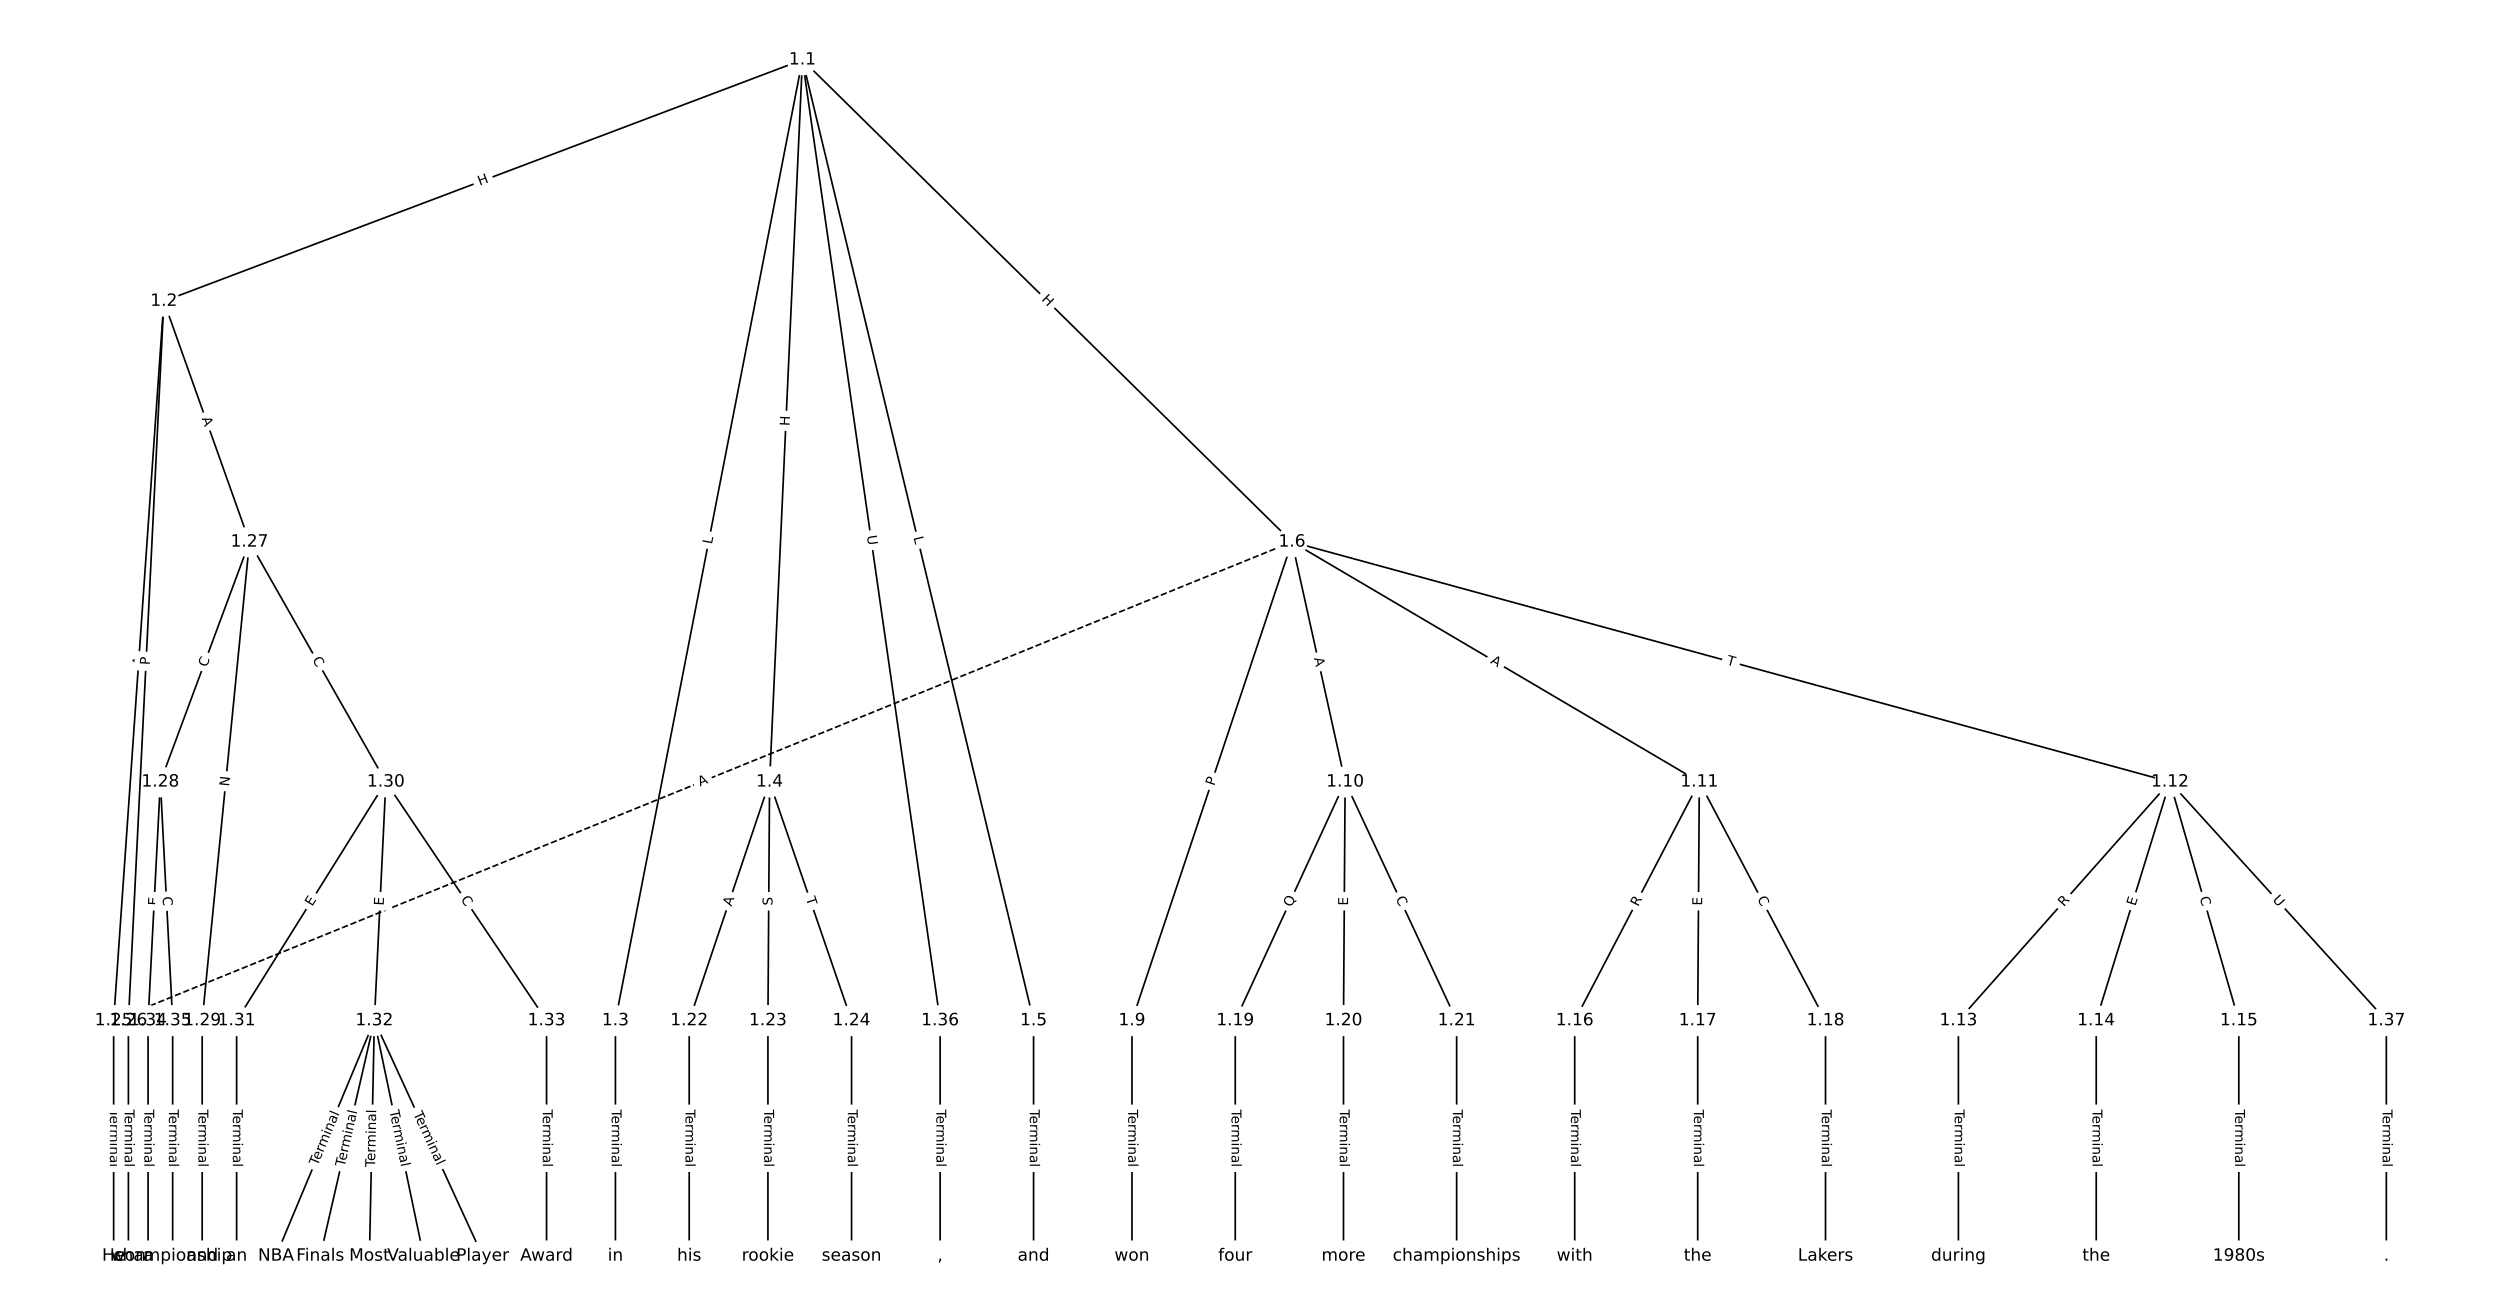 <?xml version="1.0" encoding="UTF-8"?>
<!DOCTYPE svg  PUBLIC '-//W3C//DTD SVG 1.1//EN'  'http://www.w3.org/Graphics/SVG/1.1/DTD/svg11.dtd'>
<svg width="1469.3pt" height="773.33pt" version="1.1" viewBox="0 0 1469.3 773.33" xmlns="http://www.w3.org/2000/svg" xmlns:xlink="http://www.w3.org/1999/xlink">
<defs>
<style type="text/css">*{stroke-linecap:butt;stroke-linejoin:round;}</style>
</defs>
<path d="m0 773.33h1469.3v-773.33h-1469.3z" fill="#fff"/>
<g fill="none" stroke="#000">
<path d="m471.6 35.152-375.31 141.86" clip-path="url(#a)"/>
<path d="m471.6 35.152-109.9 564.67" clip-path="url(#a)"/>
<path d="m471.6 35.152-19.309 424.38" clip-path="url(#a)"/>
<path d="m471.6 35.152 135.85 564.67" clip-path="url(#a)"/>
<path d="m471.6 35.152 287.74 283.36" clip-path="url(#a)"/>
<path d="m471.6 35.152 80.921 564.67" clip-path="url(#a)"/>
<path d="m96.289 177.01-29.501 422.81" clip-path="url(#a)"/>
<path d="m96.289 177.01-20.828 422.81" clip-path="url(#a)"/>
<path d="m96.289 177.01 50.329 141.5" clip-path="url(#a)"/>
<path d="m361.7 599.82v138.36" clip-path="url(#a)"/>
<path d="m452.29 459.53-47.224 140.29" clip-path="url(#a)"/>
<path d="m452.29 459.53-0.964 140.29" clip-path="url(#a)"/>
<path d="m452.29 459.53 48.188 140.29" clip-path="url(#a)"/>
<path d="m607.45 599.82v138.36" clip-path="url(#a)"/>
<path d="m759.34 318.51-94.062 281.31" clip-path="url(#a)"/>
<path d="m759.34 318.51 31.226 141.02" clip-path="url(#a)"/>
<path d="m759.34 318.51 239.4 141.02" clip-path="url(#a)"/>
<path d="m759.34 318.51 515.99 141.02" clip-path="url(#a)"/>
<path d="m759.34 318.51-692.55 281.31" clip-path="url(#a)" stroke-dasharray="3.7,1.6"/>
<path d="m665.28 599.82v138.36" clip-path="url(#a)"/>
<path d="m790.56 459.53-64.571 140.29" clip-path="url(#a)"/>
<path d="m790.56 459.53-0.964 140.29" clip-path="url(#a)"/>
<path d="m790.56 459.53 65.535 140.29" clip-path="url(#a)"/>
<path d="m998.73 459.53-73.245 140.29" clip-path="url(#a)"/>
<path d="m998.73 459.53-0.964 140.29" clip-path="url(#a)"/>
<path d="m998.73 459.53 74.209 140.29" clip-path="url(#a)"/>
<path d="m1275.3 459.53-124.32 140.29" clip-path="url(#a)"/>
<path d="m1275.3 459.53-43.369 140.29" clip-path="url(#a)"/>
<path d="m1275.3 459.53 40.478 140.29" clip-path="url(#a)"/>
<path d="m1275.3 459.53 127.22 140.29" clip-path="url(#a)"/>
<path d="m1151 599.82v138.36" clip-path="url(#a)"/>
<path d="m1232 599.82v138.36" clip-path="url(#a)"/>
<path d="m1315.8 599.82v138.36" clip-path="url(#a)"/>
<path d="m925.49 599.82v138.36" clip-path="url(#a)"/>
<path d="m997.77 599.82v138.36" clip-path="url(#a)"/>
<path d="m1072.9 599.82v138.36" clip-path="url(#a)"/>
<path d="m725.99 599.82v138.36" clip-path="url(#a)"/>
<path d="m789.6 599.82v138.36" clip-path="url(#a)"/>
<path d="m856.1 599.82v138.36" clip-path="url(#a)"/>
<path d="m405.06 599.82v138.36" clip-path="url(#a)"/>
<path d="m451.32 599.82v138.36" clip-path="url(#a)"/>
<path d="m500.48 599.82v138.36" clip-path="url(#a)"/>
<path d="m66.788 599.82v138.36" clip-path="url(#a)"/>
<path d="m75.462 599.82v138.36" clip-path="url(#a)"/>
<path d="m146.62 318.51-52.364 141.02" clip-path="url(#a)"/>
<path d="m146.62 318.51-27.788 281.31" clip-path="url(#a)"/>
<path d="m146.62 318.51 80.152 141.02" clip-path="url(#a)"/>
<path d="m94.255 459.53-7.228 140.29" clip-path="url(#a)"/>
<path d="m94.255 459.53 7.228 140.29" clip-path="url(#a)"/>
<path d="m118.83 599.82v138.36" clip-path="url(#a)"/>
<path d="m226.77 459.53-87.701 140.29" clip-path="url(#a)"/>
<path d="m226.77 459.53-6.746 140.29" clip-path="url(#a)"/>
<path d="m226.77 459.53 94.448 140.29" clip-path="url(#a)"/>
<path d="m139.07 599.82v138.36" clip-path="url(#a)"/>
<path d="m220.02 599.82-57.825 138.36" clip-path="url(#a)"/>
<path d="m220.02 599.82-31.804 138.36" clip-path="url(#a)"/>
<path d="m220.02 599.82-2.891 138.36" clip-path="url(#a)"/>
<path d="m220.02 599.82 28.913 138.36" clip-path="url(#a)"/>
<path d="m220.02 599.82 63.608 138.36" clip-path="url(#a)"/>
<path d="m321.22 599.82v138.36" clip-path="url(#a)"/>
<path d="m87.027 599.82v138.36" clip-path="url(#a)"/>
<path d="m101.48 599.82v138.36" clip-path="url(#a)"/>
<path d="m552.52 599.82v138.36" clip-path="url(#a)"/>
<path d="m1402.5 599.82v138.36" clip-path="url(#a)"/>
</g>
<path d="m283.35 113.01 5.628-2.127q2.245-0.849 1.396-3.094l-2.737-7.242q-0.849-2.245-3.094-1.396l-5.628 2.127q-2.245 0.849-1.396 3.094l2.737 7.242q0.849 2.245 3.094 1.396z" clip-path="url(#a)" fill="#fff" stroke="#fff"/>
<g clip-path="url(#a)">
<defs>
<path id="u" d="m9.812 72.906h9.859v-29.891h35.844v29.891h9.859v-72.906h-9.859v34.719h-35.844v-34.719h-9.859z"/>
</defs>
<g transform="translate(281.91 109.21) rotate(-20.706) scale(.08 -.08)">
<use xlink:href="#u"/>
</g>
</g>
<path d="m422.38 320.87 0.852-4.375q0.459-2.356-1.897-2.814l-7.6-1.479q-2.356-0.459-2.814 1.897l-0.852 4.375q-0.459 2.356 1.897 2.814l7.6 1.479q2.356 0.459 2.814-1.897z" clip-path="url(#a)" fill="#fff" stroke="#fff"/>
<g clip-path="url(#a)">
<defs>
<path id="af" d="m9.812 72.906h9.859v-64.609h35.5v-8.297h-45.359z"/>
</defs>
<g transform="translate(418.39 320.1) rotate(-78.986) scale(.08 -.08)">
<use xlink:href="#af"/>
</g>
</g>
<path d="m468.07 250.63 0.273-6.01q0.109-2.397-2.288-2.507l-7.734-0.352q-2.397-0.109-2.507 2.288l-0.273 6.01q-0.109 2.397 2.288 2.507l7.734 0.352q2.397 0.109 2.507-2.288z" clip-path="url(#a)" fill="#fff" stroke="#fff"/>
<g clip-path="url(#a)">
<g transform="translate(464.01 250.45) rotate(-87.395) scale(.08 -.08)">
<use xlink:href="#u"/>
</g>
</g>
<path d="m532.91 316.79 1.043 4.334q0.561 2.333 2.895 1.772l7.528-1.811q2.333-0.561 1.772-2.895l-1.043-4.334q-0.561-2.333-2.895-1.772l-7.528 1.811q-2.333 0.561-1.772 2.895z" clip-path="url(#a)" fill="#fff" stroke="#fff"/>
<g clip-path="url(#a)">
<g transform="translate(536.86 315.84) rotate(76.472) scale(.08 -.08)">
<use xlink:href="#af"/>
</g>
</g>
<path d="m608.92 179.19 4.287 4.221q1.71 1.684 3.394-0.026l5.433-5.517q1.684-1.71-0.026-3.394l-4.287-4.221q-1.71-1.684-3.394 0.026l-5.433 5.517q-1.684 1.71 0.026 3.394z" clip-path="url(#a)" fill="#fff" stroke="#fff"/>
<g clip-path="url(#a)">
<g transform="translate(611.78 176.29) rotate(44.561) scale(.08 -.08)">
<use xlink:href="#u"/>
</g>
</g>
<path d="m505.43 315.48 0.831 5.796q0.34 2.376 2.716 2.035l7.664-1.098q2.376-0.34 2.035-2.716l-0.831-5.796q-0.34-2.376-2.716-2.035l-7.664 1.098q-2.376 0.34-2.035 2.716z" clip-path="url(#a)" fill="#fff" stroke="#fff"/>
<g clip-path="url(#a)">
<defs>
<path id="ak" d="m8.688 72.906h9.922v-44.297q0-11.719 4.234-16.875 4.25-5.141 13.781-5.141 9.469 0 13.719 5.141 4.25 5.156 4.25 16.875v44.297h9.906v-45.516q0-14.25-7.062-21.531-7.047-7.281-20.812-7.281-13.828 0-20.891 7.281-7.047 7.281-7.047 21.531z"/>
</defs>
<g transform="translate(509.46 314.9) rotate(81.845) scale(.08 -.08)">
<use xlink:href="#ak"/>
</g>
</g>
<path d="m87.604 391.58 0.381-5.459q0.167-2.394-2.227-2.561l-7.724-0.539q-2.394-0.167-2.561 2.227l-0.381 5.459q-0.167 2.394 2.227 2.561l7.724 0.539q2.394 0.167 2.561-2.227z" clip-path="url(#a)" fill="#fff" stroke="#fff"/>
<g clip-path="url(#a)">
<defs>
<path id="q" d="m34.188 63.188-13.391-36.281h26.812zm-5.578 9.719h11.188l27.781-72.906h-10.25l-6.641 18.703h-32.859l-6.641-18.703h-10.406z"/>
</defs>
<g transform="translate(83.55 391.3) rotate(-86.009) scale(.08 -.08)">
<use xlink:href="#q"/>
</g>
</g>
<path d="m92.02 391.13 0.237-4.818q0.118-2.397-2.279-2.515l-7.733-0.381q-2.397-0.118-2.515 2.279l-0.237 4.818q-0.118 2.397 2.279 2.515l7.733 0.381q2.397 0.118 2.515-2.279z" clip-path="url(#a)" fill="#fff" stroke="#fff"/>
<g clip-path="url(#a)">
<defs>
<path id="ae" d="m19.672 64.797v-27.391h12.406q6.891 0 10.641 3.562 3.766 3.562 3.766 10.156 0 6.547-3.766 10.109-3.75 3.562-10.641 3.562zm-9.859 8.109h22.266q12.266 0 18.531-5.547 6.281-5.547 6.281-16.234 0-10.797-6.281-16.312-6.266-5.516-18.531-5.516h-12.406v-29.297h-9.859z"/>
</defs>
<g transform="translate(87.962 390.93) rotate(-87.18) scale(.08 -.08)">
<use xlink:href="#ae"/>
</g>
</g>
<path d="m114.63 247.29 1.834 5.156q0.804 2.261 3.066 1.457l7.295-2.595q2.261-0.804 1.457-3.066l-1.834-5.156q-0.804-2.261-3.066-1.457l-7.295 2.595q-2.261 0.804-1.457 3.066z" clip-path="url(#a)" fill="#fff" stroke="#fff"/>
<g clip-path="url(#a)">
<g transform="translate(118.46 245.92) rotate(70.421) scale(.08 -.08)">
<use xlink:href="#q"/>
</g>
</g>
<path d="m355.42 652.1v33.808q0 2.4 2.4 2.4h7.742q2.4 0 2.4-2.4v-33.808q0-2.4-2.4-2.4h-7.742q-2.4 0-2.4 2.4z" clip-path="url(#a)" fill="#fff" stroke="#fff"/>
<g clip-path="url(#a)">
<defs>
<path id="l" d="m-0.297 72.906h61.672v-8.312h-25.875v-64.594h-9.906v64.594h-25.891z"/>
<path id="g" d="m56.203 29.594v-4.391h-41.312q0.594-9.281 5.594-14.141t13.938-4.859q5.172 0 10.031 1.266t9.656 3.812v-8.5q-4.844-2.047-9.922-3.125t-10.297-1.078q-13.094 0-20.734 7.609-7.641 7.625-7.641 20.625 0 13.422 7.25 21.297 7.25 7.891 19.562 7.891 11.031 0 17.453-7.109 6.422-7.094 6.422-19.297zm-8.984 2.641q-0.094 7.359-4.125 11.75-4.031 4.406-10.672 4.406-7.516 0-12.031-4.25t-5.203-11.969z"/>
<path id="i" d="m41.109 46.297q-1.516 0.875-3.297 1.281-1.781 0.422-3.922 0.422-7.625 0-11.703-4.953t-4.078-14.234v-28.812h-9.031v54.688h9.031v-8.5q2.844 4.984 7.375 7.391 4.547 2.422 11.047 2.422 0.922 0 2.047-0.125 1.125-0.109 2.484-0.359z"/>
<path id="k" d="m52 44.188q3.375 6.062 8.062 8.938t11.031 2.875q8.547 0 13.188-5.984 4.641-5.969 4.641-17v-33.016h-9.031v32.719q0 7.859-2.797 11.656-2.781 3.812-8.484 3.812-6.984 0-11.047-4.641-4.047-4.625-4.047-12.641v-30.906h-9.031v32.719q0 7.906-2.781 11.688t-8.594 3.781q-6.891 0-10.953-4.656-4.047-4.656-4.047-12.625v-30.906h-9.031v54.688h9.031v-8.5q3.078 5.031 7.375 7.422t10.203 2.391q5.969 0 10.141-3.031 4.172-3.016 6.172-8.781z"/>
<path id="f" d="m9.422 54.688h8.984v-54.688h-8.984zm0 21.297h8.984v-11.391h-8.984z"/>
<path id="e" d="m54.891 33.016v-33.016h-8.984v32.719q0 7.766-3.031 11.609-3.031 3.859-9.078 3.859-7.281 0-11.484-4.641-4.203-4.625-4.203-12.641v-30.906h-9.031v54.688h9.031v-8.5q3.234 4.938 7.594 7.375 4.375 2.438 10.094 2.438 9.422 0 14.25-5.828 4.844-5.828 4.844-17.156z"/>
<path id="d" d="m34.281 27.484q-10.891 0-15.094-2.484t-4.203-8.5q0-4.781 3.156-7.594 3.156-2.797 8.562-2.797 7.484 0 12 5.297t4.516 14.078v2zm17.922 3.719v-31.203h-8.984v8.297q-3.078-4.969-7.672-7.344t-11.234-2.375q-8.391 0-13.359 4.719-4.953 4.719-4.953 12.625 0 9.219 6.172 13.906 6.188 4.688 18.438 4.688h12.609v0.891q0 6.203-4.078 9.594t-11.453 3.391q-4.688 0-9.141-1.125-4.438-1.125-8.531-3.375v8.312q4.922 1.906 9.562 2.844 4.641 0.953 9.031 0.953 11.875 0 17.734-6.156 5.859-6.141 5.859-18.641z"/>
<path id="j" d="m9.422 75.984h8.984v-75.984h-8.984z"/>
</defs>
<g transform="translate(359.49 652.1) rotate(90) scale(.08 -.08)">
<use xlink:href="#l"/>
<use x="44.084" xlink:href="#g"/>
<use x="105.607" xlink:href="#i"/>
<use x="144.971" xlink:href="#k"/>
<use x="242.383" xlink:href="#f"/>
<use x="270.166" xlink:href="#e"/>
<use x="333.545" xlink:href="#d"/>
<use x="394.824" xlink:href="#j"/>
</g>
</g>
<path d="m433.75 534.27 1.746-5.186q0.766-2.275-1.509-3.04l-7.338-2.47q-2.275-0.766-3.04 1.509l-1.746 5.186q-0.766 2.275 1.509 3.04l7.338 2.47q2.275 0.766 3.04-1.509z" clip-path="url(#a)" fill="#fff" stroke="#fff"/>
<g clip-path="url(#a)">
<g transform="translate(429.9 532.98) rotate(-71.395) scale(.08 -.08)">
<use xlink:href="#q"/>
</g>
</g>
<path d="m458.06 532.26 0.035-5.079q0.016-2.4-2.384-2.416l-7.742-0.053q-2.4-0.016-2.416 2.384l-0.035 5.079q-0.016 2.4 2.384 2.416l7.742 0.053q2.4 0.016 2.416-2.384z" clip-path="url(#a)" fill="#fff" stroke="#fff"/>
<g clip-path="url(#a)">
<defs>
<path id="aq" d="m53.516 70.516v-9.625q-5.609 2.688-10.594 4-4.984 1.328-9.625 1.328-8.047 0-12.422-3.125t-4.375-8.891q0-4.844 2.906-7.312 2.906-2.453 11.016-3.969l5.953-1.219q11.031-2.109 16.281-7.406t5.25-14.172q0-10.609-7.109-16.078-7.094-5.469-20.812-5.469-5.172 0-11.016 1.172-5.828 1.172-12.078 3.469v10.156q6-3.359 11.766-5.078 5.766-1.703 11.328-1.703 8.438 0 13.031 3.312 4.594 3.328 4.594 9.484 0 5.359-3.297 8.391t-10.812 4.547l-6.016 1.172q-11.031 2.188-15.969 6.875-4.922 4.688-4.922 13.047 0 9.672 6.812 15.234t18.766 5.562q5.141 0 10.453-0.938 5.328-0.922 10.891-2.766z"/>
</defs>
<g transform="translate(454 532.23) rotate(-89.606) scale(.08 -.08)">
<use xlink:href="#aq"/>
</g>
</g>
<path d="m469.66 529.4 1.587 4.621q0.78 2.27 3.05 1.49l7.323-2.515q2.27-0.78 1.49-3.05l-1.587-4.621q-0.78-2.27-3.05-1.49l-7.323 2.515q-2.27 0.78-1.49 3.05z" clip-path="url(#a)" fill="#fff" stroke="#fff"/>
<g clip-path="url(#a)">
<g transform="translate(473.5 528.08) rotate(71.043) scale(.08 -.08)">
<use xlink:href="#l"/>
</g>
</g>
<path d="m601.18 652.1v33.808q0 2.4 2.4 2.4h7.742q2.4 0 2.4-2.4v-33.808q0-2.4-2.4-2.4h-7.742q-2.4 0-2.4 2.4z" clip-path="url(#a)" fill="#fff" stroke="#fff"/>
<g clip-path="url(#a)">
<g transform="translate(605.24 652.1) rotate(90) scale(.08 -.08)">
<use xlink:href="#l"/>
<use x="44.084" xlink:href="#g"/>
<use x="105.607" xlink:href="#i"/>
<use x="144.971" xlink:href="#k"/>
<use x="242.383" xlink:href="#f"/>
<use x="270.166" xlink:href="#e"/>
<use x="333.545" xlink:href="#d"/>
<use x="394.824" xlink:href="#j"/>
</g>
</g>
<path d="m717.49 463.44 1.53-4.575q0.761-2.276-1.515-3.037l-7.343-2.455q-2.276-0.761-3.037 1.515l-1.53 4.575q-0.761 2.276 1.515 3.037l7.343 2.455q2.276 0.761 3.037-1.515z" clip-path="url(#a)" fill="#fff" stroke="#fff"/>
<g clip-path="url(#a)">
<g transform="translate(713.64 462.15) rotate(-71.511) scale(.08 -.08)">
<use xlink:href="#ae"/>
</g>
</g>
<path d="m768.24 387.71 1.183 5.343q0.519 2.343 2.862 1.824l7.559-1.674q2.343-0.519 1.824-2.862l-1.183-5.343q-0.519-2.343-2.862-1.824l-7.559 1.674q-2.343 0.519-1.824 2.862z" clip-path="url(#a)" fill="#fff" stroke="#fff"/>
<g clip-path="url(#a)">
<g transform="translate(772.2 386.83) rotate(77.515) scale(.08 -.08)">
<use xlink:href="#q"/>
</g>
</g>
<path d="m873.5 393.04 4.715 2.778q2.068 1.218 3.286-0.85l3.93-6.671q1.218-2.068-0.85-3.286l-4.715-2.778q-2.068-1.218-3.286 0.85l-3.93 6.671q-1.218 2.068 0.85 3.286z" clip-path="url(#a)" fill="#fff" stroke="#fff"/>
<g clip-path="url(#a)">
<g transform="translate(875.56 389.54) rotate(30.501) scale(.08 -.08)">
<use xlink:href="#q"/>
</g>
</g>
<path d="m1013.3 394.43 4.713 1.288q2.315 0.633 2.948-1.682l2.041-7.469q0.633-2.315-1.682-2.948l-4.713-1.288q-2.315-0.633-2.948 1.682l-2.041 7.469q-0.633 2.315 1.682 2.948z" clip-path="url(#a)" fill="#fff" stroke="#fff"/>
<g clip-path="url(#a)">
<g transform="translate(1014.4 390.51) rotate(15.286) scale(.08 -.08)">
<use xlink:href="#l"/>
</g>
</g>
<path d="m412.89 466.01 5.07-2.059q2.224-0.903 1.32-3.127l-2.914-7.173q-0.903-2.224-3.127-1.32l-5.07 2.059q-2.224 0.903-1.32 3.127l2.914 7.173q0.903 2.224 3.127 1.32z" clip-path="url(#a)" fill="#fff" stroke="#fff"/>
<g clip-path="url(#a)">
<g transform="translate(411.36 462.24) rotate(-22.107) scale(.08 -.08)">
<use xlink:href="#q"/>
</g>
</g>
<path d="m659.01 652.1v33.808q0 2.4 2.4 2.4h7.742q2.4 0 2.4-2.4v-33.808q0-2.4-2.4-2.4h-7.742q-2.4 0-2.4 2.4z" clip-path="url(#a)" fill="#fff" stroke="#fff"/>
<g clip-path="url(#a)">
<g transform="translate(663.07 652.1) rotate(90) scale(.08 -.08)">
<use xlink:href="#l"/>
<use x="44.084" xlink:href="#g"/>
<use x="105.607" xlink:href="#i"/>
<use x="144.971" xlink:href="#k"/>
<use x="242.383" xlink:href="#f"/>
<use x="270.166" xlink:href="#e"/>
<use x="333.545" xlink:href="#d"/>
<use x="394.824" xlink:href="#j"/>
</g>
</g>
<path d="m762.66 535.16 2.633-5.721q1.004-2.18-1.177-3.184l-7.033-3.237q-2.18-1.004-3.184 1.177l-2.633 5.721q-1.004 2.18 1.177 3.184l7.033 3.237q2.18 1.004 3.184-1.177z" clip-path="url(#a)" fill="#fff" stroke="#fff"/>
<g clip-path="url(#a)">
<defs>
<path id="ar" d="m39.406 66.219q-10.75 0-17.078-8.016-6.312-8-6.312-21.828 0-13.766 6.312-21.781 6.328-8 17.078-8 10.734 0 17.016 8 6.281 8.016 6.281 21.781 0 13.828-6.281 21.828-6.281 8.016-17.016 8.016zm13.812-64.906 13-14.203h-11.922l-10.797 11.672q-1.609-0.094-2.469-0.141-0.844-0.062-1.625-0.062-15.375 0-24.594 10.281-9.203 10.281-9.203 27.516 0 17.281 9.203 27.562 9.219 10.281 24.594 10.281 15.328 0 24.5-10.281 9.188-10.281 9.188-27.562 0-12.688-5.109-21.734-5.094-9.031-14.766-13.328z"/>
</defs>
<g transform="translate(758.97 533.46) rotate(-65.284) scale(.08 -.08)">
<use xlink:href="#ar"/>
</g>
</g>
<path d="m796.34 532.25 0.035-5.055q0.016-2.4-2.384-2.416l-7.742-0.053q-2.4-0.016-2.416 2.384l-0.035 5.055q-0.016 2.4 2.384 2.416l7.742 0.053q2.4 0.016 2.416-2.384z" clip-path="url(#a)" fill="#fff" stroke="#fff"/>
<g clip-path="url(#a)">
<defs>
<path id="t" d="m9.812 72.906h46.094v-8.312h-36.234v-21.578h34.719v-8.297h-34.719v-26.422h37.109v-8.297h-46.969z"/>
</defs>
<g transform="translate(792.27 532.22) rotate(-89.606) scale(.08 -.08)">
<use xlink:href="#t"/>
</g>
</g>
<path d="m816.47 529.8 2.364 5.061q1.016 2.174 3.19 1.159l7.015-3.277q2.174-1.016 1.159-3.19l-2.364-5.061q-1.016-2.174-3.19-1.159l-7.015 3.277q-2.174 1.016-1.159 3.19z" clip-path="url(#a)" fill="#fff" stroke="#fff"/>
<g clip-path="url(#a)">
<defs>
<path id="s" d="m64.406 67.281v-10.391q-4.984 4.641-10.625 6.922-5.641 2.297-11.984 2.297-12.5 0-19.141-7.641t-6.641-22.094q0-14.406 6.641-22.047t19.141-7.641q6.344 0 11.984 2.297t10.625 6.938v-10.312q-5.172-3.516-10.969-5.281-5.781-1.75-12.219-1.75-16.562 0-26.094 10.125-9.516 10.141-9.516 27.672 0 17.578 9.516 27.703 9.531 10.141 26.094 10.141 6.531 0 12.312-1.734 5.797-1.734 10.875-5.203z"/>
</defs>
<g transform="translate(820.15 528.08) rotate(64.96) scale(.08 -.08)">
<use xlink:href="#s"/>
</g>
</g>
<path d="m966.38 535.04 2.573-4.928q1.111-2.127-1.017-3.238l-6.863-3.583q-2.127-1.111-3.238 1.017l-2.573 4.928q-1.111 2.127 1.017 3.238l6.863 3.583q2.127 1.111 3.238-1.017z" clip-path="url(#a)" fill="#fff" stroke="#fff"/>
<g clip-path="url(#a)">
<defs>
<path id="al" d="m44.391 34.188q3.172-1.078 6.172-4.594t6.031-9.672l10.016-19.922h-10.609l-9.312 18.703q-3.625 7.328-7.016 9.719t-9.25 2.391h-10.75v-30.812h-9.859v72.906h22.266q12.5 0 18.656-5.234 6.156-5.219 6.156-15.766 0-6.891-3.203-11.438-3.203-4.531-9.297-6.281zm-24.719 30.609v-25.875h12.406q7.125 0 10.766 3.297t3.641 9.688-3.641 9.641-10.766 3.25z"/>
</defs>
<g transform="translate(962.78 533.16) rotate(-62.43) scale(.08 -.08)">
<use xlink:href="#al"/>
</g>
</g>
<path d="m1004.5 532.25 0.035-5.055q0.016-2.4-2.384-2.416l-7.742-0.053q-2.4-0.016-2.416 2.384l-0.035 5.055q-0.016 2.4 2.384 2.416l7.742 0.053q2.4 0.016 2.416-2.384z" clip-path="url(#a)" fill="#fff" stroke="#fff"/>
<g clip-path="url(#a)">
<g transform="translate(1000.4 532.22) rotate(-89.606) scale(.08 -.08)">
<use xlink:href="#t"/>
</g>
</g>
<path d="m1029 530.14 2.612 4.938q1.122 2.122 3.244 0.999l6.844-3.62q2.122-1.122 0.999-3.244l-2.612-4.938q-1.122-2.122-3.244-0.999l-6.844 3.62q-2.122 1.122-0.999 3.244z" clip-path="url(#a)" fill="#fff" stroke="#fff"/>
<g clip-path="url(#a)">
<g transform="translate(1032.6 528.24) rotate(62.122) scale(.08 -.08)">
<use xlink:href="#s"/>
</g>
</g>
<path d="m1216 535.92 3.687-4.16q1.592-1.796-0.204-3.388l-5.795-5.135q-1.796-1.592-3.388 0.204l-3.687 4.16q-1.592 1.796 0.204 3.388l5.795 5.135q1.796 1.592 3.388-0.204z" clip-path="url(#a)" fill="#fff" stroke="#fff"/>
<g clip-path="url(#a)">
<g transform="translate(1213 533.22) rotate(-48.452) scale(.08 -.08)">
<use xlink:href="#al"/>
</g>
</g>
<path d="m1258.9 533.94 1.493-4.83q0.709-2.293-1.584-3.002l-7.397-2.287q-2.293-0.709-3.002 1.584l-1.493 4.83q-0.709 2.293 1.584 3.002l7.397 2.287q2.293 0.709 3.002-1.584z" clip-path="url(#a)" fill="#fff" stroke="#fff"/>
<g clip-path="url(#a)">
<g transform="translate(1255 532.74) rotate(-72.821) scale(.08 -.08)">
<use xlink:href="#t"/>
</g>
</g>
<path d="m1288.8 528.73 1.549 5.367q0.665 2.306 2.971 1.641l7.439-2.146q2.306-0.665 1.641-2.971l-1.549-5.367q-0.665-2.306-2.971-1.641l-7.439 2.146q-2.306 0.665-1.641 2.971z" clip-path="url(#a)" fill="#fff" stroke="#fff"/>
<g clip-path="url(#a)">
<g transform="translate(1292.7 527.61) rotate(73.905) scale(.08 -.08)">
<use xlink:href="#s"/>
</g>
</g>
<path d="m1332.3 531.72 3.933 4.337q1.612 1.778 3.39 0.166l5.735-5.201q1.778-1.612 0.166-3.39l-3.933-4.337q-1.612-1.778-3.39-0.166l-5.735 5.201q-1.778 1.612-0.166 3.39z" clip-path="url(#a)" fill="#fff" stroke="#fff"/>
<g clip-path="url(#a)">
<g transform="translate(1335.3 528.99) rotate(47.797) scale(.08 -.08)">
<use xlink:href="#ak"/>
</g>
</g>
<path d="m1144.7 652.1v33.808q0 2.4 2.4 2.4h7.742q2.4 0 2.4-2.4v-33.808q0-2.4-2.4-2.4h-7.742q-2.4 0-2.4 2.4z" clip-path="url(#a)" fill="#fff" stroke="#fff"/>
<g clip-path="url(#a)">
<g transform="translate(1148.8 652.1) rotate(90) scale(.08 -.08)">
<use xlink:href="#l"/>
<use x="44.084" xlink:href="#g"/>
<use x="105.607" xlink:href="#i"/>
<use x="144.971" xlink:href="#k"/>
<use x="242.383" xlink:href="#f"/>
<use x="270.166" xlink:href="#e"/>
<use x="333.545" xlink:href="#d"/>
<use x="394.824" xlink:href="#j"/>
</g>
</g>
<path d="m1225.7 652.1v33.808q0 2.4 2.4 2.4h7.742q2.4 0 2.4-2.4v-33.808q0-2.4-2.4-2.4h-7.742q-2.4 0-2.4 2.4z" clip-path="url(#a)" fill="#fff" stroke="#fff"/>
<g clip-path="url(#a)">
<g transform="translate(1229.8 652.1) rotate(90) scale(.08 -.08)">
<use xlink:href="#l"/>
<use x="44.084" xlink:href="#g"/>
<use x="105.607" xlink:href="#i"/>
<use x="144.971" xlink:href="#k"/>
<use x="242.383" xlink:href="#f"/>
<use x="270.166" xlink:href="#e"/>
<use x="333.545" xlink:href="#d"/>
<use x="394.824" xlink:href="#j"/>
</g>
</g>
<path d="m1309.5 652.1v33.808q0 2.4 2.4 2.4h7.742q2.4 0 2.4-2.4v-33.808q0-2.4-2.4-2.4h-7.742q-2.4 0-2.4 2.4z" clip-path="url(#a)" fill="#fff" stroke="#fff"/>
<g clip-path="url(#a)">
<g transform="translate(1313.6 652.1) rotate(90) scale(.08 -.08)">
<use xlink:href="#l"/>
<use x="44.084" xlink:href="#g"/>
<use x="105.607" xlink:href="#i"/>
<use x="144.971" xlink:href="#k"/>
<use x="242.383" xlink:href="#f"/>
<use x="270.166" xlink:href="#e"/>
<use x="333.545" xlink:href="#d"/>
<use x="394.824" xlink:href="#j"/>
</g>
</g>
<path d="m919.22 652.1v33.808q0 2.4 2.4 2.4h7.742q2.4 0 2.4-2.4v-33.808q0-2.4-2.4-2.4h-7.742q-2.4 0-2.4 2.4z" clip-path="url(#a)" fill="#fff" stroke="#fff"/>
<g clip-path="url(#a)">
<g transform="translate(923.28 652.1) rotate(90) scale(.08 -.08)">
<use xlink:href="#l"/>
<use x="44.084" xlink:href="#g"/>
<use x="105.607" xlink:href="#i"/>
<use x="144.971" xlink:href="#k"/>
<use x="242.383" xlink:href="#f"/>
<use x="270.166" xlink:href="#e"/>
<use x="333.545" xlink:href="#d"/>
<use x="394.824" xlink:href="#j"/>
</g>
</g>
<path d="m991.5 652.1v33.808q0 2.4 2.4 2.4h7.742q2.4 0 2.4-2.4v-33.808q0-2.4-2.4-2.4h-7.742q-2.4 0-2.4 2.4z" clip-path="url(#a)" fill="#fff" stroke="#fff"/>
<g clip-path="url(#a)">
<g transform="translate(995.56 652.1) rotate(90) scale(.08 -.08)">
<use xlink:href="#l"/>
<use x="44.084" xlink:href="#g"/>
<use x="105.607" xlink:href="#i"/>
<use x="144.971" xlink:href="#k"/>
<use x="242.383" xlink:href="#f"/>
<use x="270.166" xlink:href="#e"/>
<use x="333.545" xlink:href="#d"/>
<use x="394.824" xlink:href="#j"/>
</g>
</g>
<path d="m1066.7 652.1v33.808q0 2.4 2.4 2.4h7.742q2.4 0 2.4-2.4v-33.808q0-2.4-2.4-2.4h-7.742q-2.4 0-2.4 2.4z" clip-path="url(#a)" fill="#fff" stroke="#fff"/>
<g clip-path="url(#a)">
<g transform="translate(1070.7 652.1) rotate(90) scale(.08 -.08)">
<use xlink:href="#l"/>
<use x="44.084" xlink:href="#g"/>
<use x="105.607" xlink:href="#i"/>
<use x="144.971" xlink:href="#k"/>
<use x="242.383" xlink:href="#f"/>
<use x="270.166" xlink:href="#e"/>
<use x="333.545" xlink:href="#d"/>
<use x="394.824" xlink:href="#j"/>
</g>
</g>
<path d="m719.72 652.1v33.808q0 2.4 2.4 2.4h7.742q2.4 0 2.4-2.4v-33.808q0-2.4-2.4-2.4h-7.742q-2.4 0-2.4 2.4z" clip-path="url(#a)" fill="#fff" stroke="#fff"/>
<g clip-path="url(#a)">
<g transform="translate(723.79 652.1) rotate(90) scale(.08 -.08)">
<use xlink:href="#l"/>
<use x="44.084" xlink:href="#g"/>
<use x="105.607" xlink:href="#i"/>
<use x="144.971" xlink:href="#k"/>
<use x="242.383" xlink:href="#f"/>
<use x="270.166" xlink:href="#e"/>
<use x="333.545" xlink:href="#d"/>
<use x="394.824" xlink:href="#j"/>
</g>
</g>
<path d="m783.33 652.1v33.808q0 2.4 2.4 2.4h7.742q2.4 0 2.4-2.4v-33.808q0-2.4-2.4-2.4h-7.742q-2.4 0-2.4 2.4z" clip-path="url(#a)" fill="#fff" stroke="#fff"/>
<g clip-path="url(#a)">
<g transform="translate(787.39 652.1) rotate(90) scale(.08 -.08)">
<use xlink:href="#l"/>
<use x="44.084" xlink:href="#g"/>
<use x="105.607" xlink:href="#i"/>
<use x="144.971" xlink:href="#k"/>
<use x="242.383" xlink:href="#f"/>
<use x="270.166" xlink:href="#e"/>
<use x="333.545" xlink:href="#d"/>
<use x="394.824" xlink:href="#j"/>
</g>
</g>
<path d="m849.83 652.1v33.808q0 2.4 2.4 2.4h7.742q2.4 0 2.4-2.4v-33.808q0-2.4-2.4-2.4h-7.742q-2.4 0-2.4 2.4z" clip-path="url(#a)" fill="#fff" stroke="#fff"/>
<g clip-path="url(#a)">
<g transform="translate(853.89 652.1) rotate(90) scale(.08 -.08)">
<use xlink:href="#l"/>
<use x="44.084" xlink:href="#g"/>
<use x="105.607" xlink:href="#i"/>
<use x="144.971" xlink:href="#k"/>
<use x="242.383" xlink:href="#f"/>
<use x="270.166" xlink:href="#e"/>
<use x="333.545" xlink:href="#d"/>
<use x="394.824" xlink:href="#j"/>
</g>
</g>
<path d="m398.79 652.1v33.808q0 2.4 2.4 2.4h7.742q2.4 0 2.4-2.4v-33.808q0-2.4-2.4-2.4h-7.742q-2.4 0-2.4 2.4z" clip-path="url(#a)" fill="#fff" stroke="#fff"/>
<g clip-path="url(#a)">
<g transform="translate(402.86 652.1) rotate(90) scale(.08 -.08)">
<use xlink:href="#l"/>
<use x="44.084" xlink:href="#g"/>
<use x="105.607" xlink:href="#i"/>
<use x="144.971" xlink:href="#k"/>
<use x="242.383" xlink:href="#f"/>
<use x="270.166" xlink:href="#e"/>
<use x="333.545" xlink:href="#d"/>
<use x="394.824" xlink:href="#j"/>
</g>
</g>
<path d="m445.05 652.1v33.808q0 2.4 2.4 2.4h7.742q2.4 0 2.4-2.4v-33.808q0-2.4-2.4-2.4h-7.742q-2.4 0-2.4 2.4z" clip-path="url(#a)" fill="#fff" stroke="#fff"/>
<g clip-path="url(#a)">
<g transform="translate(449.12 652.1) rotate(90) scale(.08 -.08)">
<use xlink:href="#l"/>
<use x="44.084" xlink:href="#g"/>
<use x="105.607" xlink:href="#i"/>
<use x="144.971" xlink:href="#k"/>
<use x="242.383" xlink:href="#f"/>
<use x="270.166" xlink:href="#e"/>
<use x="333.545" xlink:href="#d"/>
<use x="394.824" xlink:href="#j"/>
</g>
</g>
<path d="m494.2 652.1v33.808q0 2.4 2.4 2.4h7.742q2.4 0 2.4-2.4v-33.808q0-2.4-2.4-2.4h-7.742q-2.4 0-2.4 2.4z" clip-path="url(#a)" fill="#fff" stroke="#fff"/>
<g clip-path="url(#a)">
<g transform="translate(498.27 652.1) rotate(90) scale(.08 -.08)">
<use xlink:href="#l"/>
<use x="44.084" xlink:href="#g"/>
<use x="105.607" xlink:href="#i"/>
<use x="144.971" xlink:href="#k"/>
<use x="242.383" xlink:href="#f"/>
<use x="270.166" xlink:href="#e"/>
<use x="333.545" xlink:href="#d"/>
<use x="394.824" xlink:href="#j"/>
</g>
</g>
<path d="m60.517 652.1v33.808q0 2.4 2.4 2.4h7.742q2.4 0 2.4-2.4v-33.808q0-2.4-2.4-2.4h-7.742q-2.4 0-2.4 2.4z" clip-path="url(#a)" fill="#fff" stroke="#fff"/>
<g clip-path="url(#a)">
<g transform="translate(64.58 652.1) rotate(90) scale(.08 -.08)">
<use xlink:href="#l"/>
<use x="44.084" xlink:href="#g"/>
<use x="105.607" xlink:href="#i"/>
<use x="144.971" xlink:href="#k"/>
<use x="242.383" xlink:href="#f"/>
<use x="270.166" xlink:href="#e"/>
<use x="333.545" xlink:href="#d"/>
<use x="394.824" xlink:href="#j"/>
</g>
</g>
<path d="m69.19 652.1v33.808q0 2.4 2.4 2.4h7.742q2.4 0 2.4-2.4v-33.808q0-2.4-2.4-2.4h-7.742q-2.4 0-2.4 2.4z" clip-path="url(#a)" fill="#fff" stroke="#fff"/>
<g clip-path="url(#a)">
<g transform="translate(73.254 652.1) rotate(90) scale(.08 -.08)">
<use xlink:href="#l"/>
<use x="44.084" xlink:href="#g"/>
<use x="105.607" xlink:href="#i"/>
<use x="144.971" xlink:href="#k"/>
<use x="242.383" xlink:href="#f"/>
<use x="270.166" xlink:href="#e"/>
<use x="333.545" xlink:href="#d"/>
<use x="394.824" xlink:href="#j"/>
</g>
</g>
<path d="m125.34 393.83 1.944-5.237q0.835-2.25-1.415-3.085l-7.258-2.695q-2.25-0.835-3.085 1.415l-1.944 5.237q-0.835 2.25 1.415 3.085l7.258 2.695q2.25 0.835 3.085-1.415z" clip-path="url(#a)" fill="#fff" stroke="#fff"/>
<g clip-path="url(#a)">
<g transform="translate(121.53 392.41) rotate(-69.629) scale(.08 -.08)">
<use xlink:href="#s"/>
</g>
</g>
<path d="m138.67 462.76 0.588-5.956q0.236-2.388-2.152-2.624l-7.705-0.761q-2.388-0.236-2.624 2.152l-0.588 5.956q-0.236 2.388 2.152 2.624l7.705 0.761q2.388 0.236 2.624-2.152z" clip-path="url(#a)" fill="#fff" stroke="#fff"/>
<g clip-path="url(#a)">
<defs>
<path id="am" d="m9.812 72.906h13.281l32.328-60.984v60.984h9.562v-72.906h-13.281l-32.312 60.984v-60.984h-9.578z"/>
</defs>
<g transform="translate(134.63 462.36) rotate(-84.359) scale(.08 -.08)">
<use xlink:href="#am"/>
</g>
</g>
<path d="m179.86 389.69 2.76 4.857q1.186 2.087 3.272 0.901l6.731-3.826q2.087-1.186 0.901-3.272l-2.76-4.857q-1.186-2.087-3.272-0.901l-6.731 3.826q-2.087 1.186-0.901 3.272z" clip-path="url(#a)" fill="#fff" stroke="#fff"/>
<g clip-path="url(#a)">
<g transform="translate(183.4 387.69) rotate(60.388) scale(.08 -.08)">
<use xlink:href="#s"/>
</g>
</g>
<path d="m96.774 532.52 0.26-5.048q0.123-2.397-2.273-2.52l-7.732-0.398q-2.397-0.123-2.52 2.273l-0.26 5.048q-0.123 2.397 2.273 2.52l7.732 0.398q2.397 0.123 2.52-2.273z" clip-path="url(#a)" fill="#fff" stroke="#fff"/>
<g clip-path="url(#a)">
<g transform="translate(92.715 532.32) rotate(-87.05) scale(.08 -.08)">
<use xlink:href="#t"/>
</g>
</g>
<path d="m91.462 527.21 0.287 5.579q0.123 2.397 2.52 2.273l7.732-0.398q2.397-0.123 2.273-2.52l-0.287-5.579q-0.123-2.397-2.52-2.273l-7.732 0.398q-2.397 0.123-2.273 2.52z" clip-path="url(#a)" fill="#fff" stroke="#fff"/>
<g clip-path="url(#a)">
<g transform="translate(95.521 527) rotate(87.05) scale(.08 -.08)">
<use xlink:href="#s"/>
</g>
</g>
<path d="m112.56 652.1v33.808q0 2.4 2.4 2.4h7.742q2.4 0 2.4-2.4v-33.808q0-2.4-2.4-2.4h-7.742q-2.4 0-2.4 2.4z" clip-path="url(#a)" fill="#fff" stroke="#fff"/>
<g clip-path="url(#a)">
<g transform="translate(116.62 652.1) rotate(90) scale(.08 -.08)">
<use xlink:href="#l"/>
<use x="44.084" xlink:href="#g"/>
<use x="105.607" xlink:href="#i"/>
<use x="144.971" xlink:href="#k"/>
<use x="242.383" xlink:href="#f"/>
<use x="270.166" xlink:href="#e"/>
<use x="333.545" xlink:href="#d"/>
<use x="394.824" xlink:href="#j"/>
</g>
</g>
<path d="m186.9 535.15 2.68-4.286q1.272-2.035-0.763-3.307l-6.565-4.104q-2.035-1.272-3.307 0.763l-2.68 4.286q-1.272 2.035 0.763 3.307l6.565 4.104q2.035 1.272 3.307-0.763z" clip-path="url(#a)" fill="#fff" stroke="#fff"/>
<g clip-path="url(#a)">
<g transform="translate(183.45 532.99) rotate(-57.988) scale(.08 -.08)">
<use xlink:href="#t"/>
</g>
</g>
<path d="m229.54 532.5 0.243-5.049q0.115-2.397-2.282-2.513l-7.734-0.372q-2.397-0.115-2.513 2.282l-0.243 5.049q-0.115 2.397 2.282 2.513l7.734 0.372q2.397 0.115 2.513-2.282z" clip-path="url(#a)" fill="#fff" stroke="#fff"/>
<g clip-path="url(#a)">
<g transform="translate(225.48 532.31) rotate(-87.247) scale(.08 -.08)">
<use xlink:href="#t"/>
</g>
</g>
<path d="m267.23 530.86 3.12 4.634q1.34 1.991 3.331 0.651l6.423-4.324q1.991-1.34 0.651-3.331l-3.12-4.634q-1.34-1.991-3.331-0.651l-6.423 4.324q-1.991 1.34-0.651 3.331z" clip-path="url(#a)" fill="#fff" stroke="#fff"/>
<g clip-path="url(#a)">
<g transform="translate(270.6 528.59) rotate(56.05) scale(.08 -.08)">
<use xlink:href="#s"/>
</g>
</g>
<path d="m132.8 652.1v33.808q0 2.4 2.4 2.4h7.742q2.4 0 2.4-2.4v-33.808q0-2.4-2.4-2.4h-7.742q-2.4 0-2.4 2.4z" clip-path="url(#a)" fill="#fff" stroke="#fff"/>
<g clip-path="url(#a)">
<g transform="translate(136.86 652.1) rotate(90) scale(.08 -.08)">
<use xlink:href="#l"/>
<use x="44.084" xlink:href="#g"/>
<use x="105.607" xlink:href="#i"/>
<use x="144.971" xlink:href="#k"/>
<use x="242.383" xlink:href="#f"/>
<use x="270.166" xlink:href="#e"/>
<use x="333.545" xlink:href="#d"/>
<use x="394.824" xlink:href="#j"/>
</g>
</g>
<path d="m190.38 687.02 13.036-31.193q0.925-2.214-1.289-3.14l-7.144-2.986q-2.214-0.925-3.14 1.289l-13.036 31.193q-0.925 2.214 1.289 3.14l7.144 2.986q2.214 0.925 3.14-1.289z" clip-path="url(#a)" fill="#fff" stroke="#fff"/>
<g clip-path="url(#a)">
<g transform="translate(186.63 685.45) rotate(-67.319) scale(.08 -.08)">
<use xlink:href="#l"/>
<use x="44.084" xlink:href="#g"/>
<use x="105.607" xlink:href="#i"/>
<use x="144.971" xlink:href="#k"/>
<use x="242.383" xlink:href="#f"/>
<use x="270.166" xlink:href="#e"/>
<use x="333.545" xlink:href="#d"/>
<use x="394.824" xlink:href="#j"/>
</g>
</g>
<path d="m206.45 686.88 7.574-32.948q0.538-2.339-1.801-2.877l-7.546-1.734q-2.339-0.538-2.877 1.801l-7.574 32.948q-0.538 2.339 1.801 2.877l7.546 1.734q2.339 0.538 2.877-1.801z" clip-path="url(#a)" fill="#fff" stroke="#fff"/>
<g clip-path="url(#a)">
<g transform="translate(202.49 685.97) rotate(-77.055) scale(.08 -.08)">
<use xlink:href="#l"/>
<use x="44.084" xlink:href="#g"/>
<use x="105.607" xlink:href="#i"/>
<use x="144.971" xlink:href="#k"/>
<use x="242.383" xlink:href="#f"/>
<use x="270.166" xlink:href="#e"/>
<use x="333.545" xlink:href="#d"/>
<use x="394.824" xlink:href="#j"/>
</g>
</g>
<path d="m224.5 686.03 0.706-33.8q0.05-2.4-2.349-2.45l-7.741-0.162q-2.4-0.05-2.45 2.349l-0.706 33.8q-0.05 2.4 2.349 2.45l7.741 0.162q2.4 0.05 2.45-2.349z" clip-path="url(#a)" fill="#fff" stroke="#fff"/>
<g clip-path="url(#a)">
<g transform="translate(220.43 685.95) rotate(-88.803) scale(.08 -.08)">
<use xlink:href="#l"/>
<use x="44.084" xlink:href="#g"/>
<use x="105.607" xlink:href="#i"/>
<use x="144.971" xlink:href="#k"/>
<use x="242.383" xlink:href="#f"/>
<use x="270.166" xlink:href="#e"/>
<use x="333.545" xlink:href="#d"/>
<use x="394.824" xlink:href="#j"/>
</g>
</g>
<path d="m224.88 653.74 6.915 33.093q0.491 2.349 2.84 1.858l7.579-1.584q2.349-0.491 1.858-2.84l-6.915-33.093q-0.491-2.349-2.84-1.858l-7.579 1.584q-2.349 0.491-1.858 2.84z" clip-path="url(#a)" fill="#fff" stroke="#fff"/>
<g clip-path="url(#a)">
<g transform="translate(228.86 652.91) rotate(78.197) scale(.08 -.08)">
<use xlink:href="#l"/>
<use x="44.084" xlink:href="#g"/>
<use x="105.607" xlink:href="#i"/>
<use x="144.971" xlink:href="#k"/>
<use x="242.383" xlink:href="#f"/>
<use x="270.166" xlink:href="#e"/>
<use x="333.545" xlink:href="#d"/>
<use x="394.824" xlink:href="#j"/>
</g>
</g>
<path d="m239.07 656.26 14.121 30.717q1.002 2.181 3.183 1.178l7.035-3.234q2.181-1.002 1.178-3.183l-14.121-30.717q-1.002-2.181-3.183-1.178l-7.035 3.234q-2.181 1.002-1.178 3.183z" clip-path="url(#a)" fill="#fff" stroke="#fff"/>
<g clip-path="url(#a)">
<g transform="translate(242.76 654.56) rotate(65.311) scale(.08 -.08)">
<use xlink:href="#l"/>
<use x="44.084" xlink:href="#g"/>
<use x="105.607" xlink:href="#i"/>
<use x="144.971" xlink:href="#k"/>
<use x="242.383" xlink:href="#f"/>
<use x="270.166" xlink:href="#e"/>
<use x="333.545" xlink:href="#d"/>
<use x="394.824" xlink:href="#j"/>
</g>
</g>
<path d="m314.95 652.1v33.808q0 2.4 2.4 2.4h7.742q2.4 0 2.4-2.4v-33.808q0-2.4-2.4-2.4h-7.742q-2.4 0-2.4 2.4z" clip-path="url(#a)" fill="#fff" stroke="#fff"/>
<g clip-path="url(#a)">
<g transform="translate(319.01 652.1) rotate(90) scale(.08 -.08)">
<use xlink:href="#l"/>
<use x="44.084" xlink:href="#g"/>
<use x="105.607" xlink:href="#i"/>
<use x="144.971" xlink:href="#k"/>
<use x="242.383" xlink:href="#f"/>
<use x="270.166" xlink:href="#e"/>
<use x="333.545" xlink:href="#d"/>
<use x="394.824" xlink:href="#j"/>
</g>
</g>
<path d="m80.755 652.1v33.808q0 2.4 2.4 2.4h7.742q2.4 0 2.4-2.4v-33.808q0-2.4-2.4-2.4h-7.742q-2.4 0-2.4 2.4z" clip-path="url(#a)" fill="#fff" stroke="#fff"/>
<g clip-path="url(#a)">
<g transform="translate(84.819 652.1) rotate(90) scale(.08 -.08)">
<use xlink:href="#l"/>
<use x="44.084" xlink:href="#g"/>
<use x="105.607" xlink:href="#i"/>
<use x="144.971" xlink:href="#k"/>
<use x="242.383" xlink:href="#f"/>
<use x="270.166" xlink:href="#e"/>
<use x="333.545" xlink:href="#d"/>
<use x="394.824" xlink:href="#j"/>
</g>
</g>
<path d="m95.212 652.1v33.808q0 2.4 2.4 2.4h7.742q2.4 0 2.4-2.4v-33.808q0-2.4-2.4-2.4h-7.742q-2.4 0-2.4 2.4z" clip-path="url(#a)" fill="#fff" stroke="#fff"/>
<g clip-path="url(#a)">
<g transform="translate(99.275 652.1) rotate(90) scale(.08 -.08)">
<use xlink:href="#l"/>
<use x="44.084" xlink:href="#g"/>
<use x="105.607" xlink:href="#i"/>
<use x="144.971" xlink:href="#k"/>
<use x="242.383" xlink:href="#f"/>
<use x="270.166" xlink:href="#e"/>
<use x="333.545" xlink:href="#d"/>
<use x="394.824" xlink:href="#j"/>
</g>
</g>
<path d="m546.25 652.1v33.808q0 2.4 2.4 2.4h7.742q2.4 0 2.4-2.4v-33.808q0-2.4-2.4-2.4h-7.742q-2.4 0-2.4 2.4z" clip-path="url(#a)" fill="#fff" stroke="#fff"/>
<g clip-path="url(#a)">
<g transform="translate(550.31 652.1) rotate(90) scale(.08 -.08)">
<use xlink:href="#l"/>
<use x="44.084" xlink:href="#g"/>
<use x="105.607" xlink:href="#i"/>
<use x="144.971" xlink:href="#k"/>
<use x="242.383" xlink:href="#f"/>
<use x="270.166" xlink:href="#e"/>
<use x="333.545" xlink:href="#d"/>
<use x="394.824" xlink:href="#j"/>
</g>
</g>
<path d="m1396.3 652.1v33.808q0 2.4 2.4 2.4h7.742q2.4 0 2.4-2.4v-33.808q0-2.4-2.4-2.4h-7.742q-2.4 0-2.4 2.4z" clip-path="url(#a)" fill="#fff" stroke="#fff"/>
<g clip-path="url(#a)">
<g transform="translate(1400.3 652.1) rotate(90) scale(.08 -.08)">
<use xlink:href="#l"/>
<use x="44.084" xlink:href="#g"/>
<use x="105.607" xlink:href="#i"/>
<use x="144.971" xlink:href="#k"/>
<use x="242.383" xlink:href="#f"/>
<use x="270.166" xlink:href="#e"/>
<use x="333.545" xlink:href="#d"/>
<use x="394.824" xlink:href="#j"/>
</g>
</g>
<defs>
<path id="b" d="m0 8.66c2.297 0 4.5-0.912 6.124-2.537 1.624-1.624 2.537-3.827 2.537-6.124s-0.912-4.5-2.537-6.124c-1.624-1.624-3.827-2.537-6.124-2.537s-4.5 0.912-6.124 2.537c-1.624 1.624-2.537 3.827-2.537 6.124s0.912 4.5 2.537 6.124c1.624 1.624 3.827 2.537 6.124 2.537z"/>
</defs>
<g clip-path="url(#a)" fill="#ffffff" stroke="#ffffff">
<use x="66.788" y="738.182" xlink:href="#b"/>
<use x="75.462" y="738.182" xlink:href="#b"/>
<use x="87.027" y="738.182" xlink:href="#b"/>
<use x="101.483" y="738.182" xlink:href="#b"/>
<use x="118.83" y="738.182" xlink:href="#b"/>
<use x="139.069" y="738.182" xlink:href="#b"/>
<use x="162.199" y="738.182" xlink:href="#b"/>
<use x="188.22" y="738.182" xlink:href="#b"/>
<use x="217.133" y="738.182" xlink:href="#b"/>
<use x="248.937" y="738.182" xlink:href="#b"/>
<use x="283.632" y="738.182" xlink:href="#b"/>
<use x="321.218" y="738.182" xlink:href="#b"/>
<use x="361.695" y="738.182" xlink:href="#b"/>
<use x="405.064" y="738.182" xlink:href="#b"/>
<use x="451.324" y="738.182" xlink:href="#b"/>
<use x="500.475" y="738.182" xlink:href="#b"/>
<use x="552.518" y="738.182" xlink:href="#b"/>
<use x="607.452" y="738.182" xlink:href="#b"/>
<use x="665.277" y="738.182" xlink:href="#b"/>
<use x="725.993" y="738.182" xlink:href="#b"/>
<use x="789.6" y="738.182" xlink:href="#b"/>
<use x="856.099" y="738.182" xlink:href="#b"/>
<use x="925.489" y="738.182" xlink:href="#b"/>
<use x="997.77" y="738.182" xlink:href="#b"/>
<use x="1072.943" y="738.182" xlink:href="#b"/>
<use x="1151.007" y="738.182" xlink:href="#b"/>
<use x="1231.962" y="738.182" xlink:href="#b"/>
<use x="1315.808" y="738.182" xlink:href="#b"/>
<use x="1402.545" y="738.182" xlink:href="#b"/>
<use x="471.597" y="35.152" xlink:href="#b"/>
<use x="96.289" y="177.011" xlink:href="#b"/>
<use x="361.695" y="599.821" xlink:href="#b"/>
<use x="452.288" y="459.535" xlink:href="#b"/>
<use x="607.452" y="599.821" xlink:href="#b"/>
<use x="759.339" y="318.513" xlink:href="#b"/>
<use x="665.277" y="599.821" xlink:href="#b"/>
<use x="790.564" y="459.535" xlink:href="#b"/>
<use x="998.734" y="459.535" xlink:href="#b"/>
<use x="1275.33" y="459.535" xlink:href="#b"/>
<use x="1151.007" y="599.821" xlink:href="#b"/>
<use x="1231.962" y="599.821" xlink:href="#b"/>
<use x="1315.808" y="599.821" xlink:href="#b"/>
<use x="925.489" y="599.821" xlink:href="#b"/>
<use x="997.77" y="599.821" xlink:href="#b"/>
<use x="1072.943" y="599.821" xlink:href="#b"/>
<use x="725.993" y="599.821" xlink:href="#b"/>
<use x="789.6" y="599.821" xlink:href="#b"/>
<use x="856.099" y="599.821" xlink:href="#b"/>
<use x="405.064" y="599.821" xlink:href="#b"/>
<use x="451.324" y="599.821" xlink:href="#b"/>
<use x="500.475" y="599.821" xlink:href="#b"/>
<use x="66.788" y="599.821" xlink:href="#b"/>
<use x="75.462" y="599.821" xlink:href="#b"/>
<use x="146.619" y="318.513" xlink:href="#b"/>
<use x="94.255" y="459.535" xlink:href="#b"/>
<use x="118.83" y="599.821" xlink:href="#b"/>
<use x="226.77" y="459.535" xlink:href="#b"/>
<use x="139.069" y="599.821" xlink:href="#b"/>
<use x="220.024" y="599.821" xlink:href="#b"/>
<use x="321.218" y="599.821" xlink:href="#b"/>
<use x="87.027" y="599.821" xlink:href="#b"/>
<use x="101.483" y="599.821" xlink:href="#b"/>
<use x="552.518" y="599.821" xlink:href="#b"/>
<use x="1402.545" y="599.821" xlink:href="#b"/>
</g>
<g clip-path="url(#a)">
<g transform="translate(59.951 740.94) scale(.1 -.1)">
<use xlink:href="#u"/>
<use x="75.195" xlink:href="#g"/>
</g>
</g>
<g clip-path="url(#a)">
<defs>
<path id="aa" d="m4.203 54.688h8.984l11.234-42.672 11.172 42.672h10.594l11.234-42.672 11.188 42.672h8.984l-14.312-54.688h-10.594l-11.766 44.828-11.812-44.828h-10.609z"/>
<path id="p" d="m30.609 48.391q-7.219 0-11.422-5.641t-4.203-15.453 4.172-15.453q4.188-5.641 11.453-5.641 7.188 0 11.375 5.656 4.203 5.672 4.203 15.438 0 9.719-4.203 15.406-4.188 5.688-11.375 5.688zm0 7.609q11.719 0 18.406-7.625 6.703-7.609 6.703-21.078 0-13.422-6.703-21.078-6.688-7.641-18.406-7.641-11.766 0-18.438 7.641-6.656 7.656-6.656 21.078 0 13.469 6.656 21.078 6.672 7.625 18.438 7.625z"/>
</defs>
<g transform="translate(65.144 740.94) scale(.1 -.1)">
<use xlink:href="#aa"/>
<use x="81.787" xlink:href="#p"/>
<use x="142.969" xlink:href="#e"/>
</g>
</g>
<g clip-path="url(#a)">
<g transform="translate(83.963 740.94) scale(.1 -.1)">
<use xlink:href="#d"/>
</g>
</g>
<g clip-path="url(#a)">
<defs>
<path id="aj" d="m48.781 52.594v-8.406q-3.812 2.109-7.641 3.156t-7.734 1.047q-8.75 0-13.594-5.547-4.828-5.531-4.828-15.547t4.828-15.562q4.844-5.531 13.594-5.531 3.906 0 7.734 1.047t7.641 3.156v-8.312q-3.766-1.75-7.797-2.625-4.016-0.891-8.562-0.891-12.359 0-19.641 7.766-7.266 7.766-7.266 20.953 0 13.375 7.344 21.031 7.359 7.672 20.156 7.672 4.141 0 8.094-0.859 3.953-0.844 7.672-2.547z"/>
<path id="r" d="m54.891 33.016v-33.016h-8.984v32.719q0 7.766-3.031 11.609-3.031 3.859-9.078 3.859-7.281 0-11.484-4.641-4.203-4.625-4.203-12.641v-30.906h-9.031v75.984h9.031v-29.797q3.234 4.938 7.594 7.375 4.375 2.438 10.094 2.438 9.422 0 14.25-5.828 4.844-5.828 4.844-17.156z"/>
<path id="ac" d="m18.109 8.203v-29h-9.031v75.484h9.031v-8.297q2.844 4.875 7.156 7.234 4.328 2.375 10.328 2.375 9.969 0 16.188-7.906 6.234-7.906 6.234-20.797t-6.234-20.812q-6.219-7.906-16.188-7.906-6 0-10.328 2.375-4.312 2.375-7.156 7.25zm30.578 19.094q0 9.906-4.078 15.547t-11.203 5.641q-7.141 0-11.219-5.641t-4.078-15.547 4.078-15.547 11.219-5.641q7.125 0 11.203 5.641t4.078 15.547z"/>
<path id="o" d="m44.281 53.078v-8.5q-3.797 1.953-7.906 2.922-4.094 0.984-8.5 0.984-6.688 0-10.031-2.047t-3.344-6.156q0-3.125 2.391-4.906t9.625-3.391l3.078-0.688q9.562-2.047 13.594-5.781t4.031-10.422q0-7.625-6.031-12.078-6.031-4.438-16.578-4.438-4.391 0-9.156 0.859t-10.031 2.562v9.281q4.984-2.594 9.812-3.891 4.828-1.281 9.578-1.281 6.344 0 9.75 2.172 3.422 2.172 3.422 6.125 0 3.656-2.469 5.609-2.453 1.953-10.812 3.766l-3.125 0.734q-8.344 1.75-12.062 5.391-3.703 3.641-3.703 9.984 0 7.719 5.469 11.906 5.469 4.203 15.531 4.203 4.969 0 9.359-0.734 4.406-0.719 8.109-2.188z"/>
</defs>
<g transform="translate(66.502 740.94) scale(.1 -.1)">
<use xlink:href="#aj"/>
<use x="54.98" xlink:href="#r"/>
<use x="118.359" xlink:href="#d"/>
<use x="179.639" xlink:href="#k"/>
<use x="277.051" xlink:href="#ac"/>
<use x="340.527" xlink:href="#f"/>
<use x="368.311" xlink:href="#p"/>
<use x="429.492" xlink:href="#e"/>
<use x="492.871" xlink:href="#o"/>
<use x="544.971" xlink:href="#r"/>
<use x="608.35" xlink:href="#f"/>
<use x="636.133" xlink:href="#ac"/>
</g>
</g>
<g clip-path="url(#a)">
<defs>
<path id="ad" d="m45.406 46.391v29.594h8.984v-75.984h-8.984v8.203q-2.828-4.875-7.156-7.25-4.312-2.375-10.375-2.375-9.906 0-16.141 7.906-6.219 7.922-6.219 20.812t6.219 20.797q6.234 7.906 16.141 7.906 6.062 0 10.375-2.375 4.328-2.359 7.156-7.234zm-30.609-19.094q0-9.906 4.078-15.547t11.203-5.641 11.219 5.641q4.109 5.641 4.109 15.547t-4.109 15.547q-4.094 5.641-11.219 5.641t-11.203-5.641-4.078-15.547z"/>
</defs>
<g transform="translate(109.42 740.94) scale(.1 -.1)">
<use xlink:href="#d"/>
<use x="61.279" xlink:href="#e"/>
<use x="124.658" xlink:href="#ad"/>
</g>
</g>
<g clip-path="url(#a)">
<g transform="translate(132.84 740.94) scale(.1 -.1)">
<use xlink:href="#d"/>
<use x="61.279" xlink:href="#e"/>
</g>
</g>
<g clip-path="url(#a)">
<defs>
<path id="au" d="m19.672 34.812v-26.703h15.828q7.953 0 11.781 3.297 3.844 3.297 3.844 10.078 0 6.844-3.844 10.078-3.828 3.25-11.781 3.25zm0 29.984v-21.969h14.609q7.219 0 10.75 2.703 3.547 2.719 3.547 8.281 0 5.516-3.547 8.25-3.531 2.734-10.75 2.734zm-9.859 8.109h25.203q11.281 0 17.375-4.688 6.109-4.688 6.109-13.328 0-6.703-3.125-10.656t-9.188-4.922q7.281-1.562 11.312-6.531 4.031-4.953 4.031-12.375 0-9.766-6.641-15.094-6.641-5.312-18.906-5.312h-26.172z"/>
</defs>
<g transform="translate(151.61 740.94) scale(.1 -.1)">
<use xlink:href="#am"/>
<use x="74.805" xlink:href="#au"/>
<use x="143.408" xlink:href="#q"/>
</g>
</g>
<g clip-path="url(#a)">
<defs>
<path id="at" d="m9.812 72.906h41.891v-8.312h-32.031v-21.484h28.906v-8.297h-28.906v-34.812h-9.859z"/>
</defs>
<g transform="translate(174.09 740.94) scale(.1 -.1)">
<use xlink:href="#at"/>
<use x="50.27" xlink:href="#f"/>
<use x="78.053" xlink:href="#e"/>
<use x="141.432" xlink:href="#d"/>
<use x="202.711" xlink:href="#j"/>
<use x="230.494" xlink:href="#o"/>
</g>
</g>
<g clip-path="url(#a)">
<defs>
<path id="as" d="m9.812 72.906h14.703l18.594-49.609 18.703 49.609h14.703v-72.906h-9.625v64.016l-18.797-50h-9.906l-18.797 50v-64.016h-9.578z"/>
<path id="ab" d="m18.312 70.219v-15.531h18.5v-6.984h-18.5v-29.688q0-6.688 1.828-8.594t7.453-1.906h9.219v-7.516h-9.219q-10.406 0-14.359 3.875-3.953 3.891-3.953 14.141v29.688h-6.594v6.984h6.594v15.531z"/>
</defs>
<g transform="translate(205.19 740.94) scale(.1 -.1)">
<use xlink:href="#as"/>
<use x="86.279" xlink:href="#p"/>
<use x="147.461" xlink:href="#o"/>
<use x="199.561" xlink:href="#ab"/>
</g>
</g>
<g clip-path="url(#a)">
<defs>
<path id="ap" d="m28.609 0-27.828 72.906h10.297l23.109-61.375 23.141 61.375h10.25l-27.781-72.906z"/>
<path id="ai" d="m8.5 21.578v33.109h8.984v-32.766q0-7.766 3.016-11.656 3.031-3.875 9.094-3.875 7.266 0 11.484 4.641 4.234 4.641 4.234 12.656v31h8.984v-54.688h-8.984v8.406q-3.266-4.984-7.594-7.406-4.312-2.422-10.031-2.422-9.422 0-14.312 5.859-4.875 5.859-4.875 17.141z"/>
<path id="ao" d="m48.688 27.297q0 9.906-4.078 15.547t-11.203 5.641q-7.141 0-11.219-5.641t-4.078-15.547 4.078-15.547 11.219-5.641q7.125 0 11.203 5.641t4.078 15.547zm-30.578 19.094q2.844 4.875 7.156 7.234 4.328 2.375 10.328 2.375 9.969 0 16.188-7.906 6.234-7.906 6.234-20.797t-6.234-20.812q-6.219-7.906-16.188-7.906-6 0-10.328 2.375-4.312 2.375-7.156 7.25v-8.203h-9.031v75.984h9.031z"/>
</defs>
<g transform="translate(227.58 740.94) scale(.1 -.1)">
<use xlink:href="#ap"/>
<use x="60.658" xlink:href="#d"/>
<use x="121.938" xlink:href="#j"/>
<use x="149.721" xlink:href="#ai"/>
<use x="213.1" xlink:href="#d"/>
<use x="274.379" xlink:href="#ao"/>
<use x="337.855" xlink:href="#j"/>
<use x="365.639" xlink:href="#g"/>
</g>
</g>
<g clip-path="url(#a)">
<defs>
<path id="aw" d="m32.172-5.078q-3.797-9.766-7.422-12.734-3.609-2.984-9.656-2.984h-7.188v7.516h5.281q3.703 0 5.75 1.766 2.062 1.75 4.547 8.297l1.609 4.094-22.109 53.812h9.516l17.094-42.766 17.094 42.766h9.516z"/>
</defs>
<g transform="translate(268.07 740.94) scale(.1 -.1)">
<use xlink:href="#ae"/>
<use x="60.303" xlink:href="#j"/>
<use x="88.086" xlink:href="#d"/>
<use x="149.365" xlink:href="#aw"/>
<use x="208.545" xlink:href="#g"/>
<use x="270.068" xlink:href="#i"/>
</g>
</g>
<g clip-path="url(#a)">
<g transform="translate(305.7 740.94) scale(.1 -.1)">
<use xlink:href="#q"/>
<use x="64.408" xlink:href="#aa"/>
<use x="146.195" xlink:href="#d"/>
<use x="207.475" xlink:href="#i"/>
<use x="246.838" xlink:href="#ad"/>
</g>
</g>
<g clip-path="url(#a)">
<g transform="translate(357.14 740.94) scale(.1 -.1)">
<use xlink:href="#f"/>
<use x="27.783" xlink:href="#e"/>
</g>
</g>
<g clip-path="url(#a)">
<g transform="translate(397.9 740.94) scale(.1 -.1)">
<use xlink:href="#r"/>
<use x="63.379" xlink:href="#f"/>
<use x="91.162" xlink:href="#o"/>
</g>
</g>
<g clip-path="url(#a)">
<defs>
<path id="an" d="m9.078 75.984h9.031v-44.875l26.812 23.578h11.469l-29-25.578 30.234-29.109h-11.719l-27.797 26.703v-26.703h-9.031z"/>
</defs>
<g transform="translate(435.9 740.94) scale(.1 -.1)">
<use xlink:href="#i"/>
<use x="38.863" xlink:href="#p"/>
<use x="100.045" xlink:href="#p"/>
<use x="161.227" xlink:href="#an"/>
<use x="219.137" xlink:href="#f"/>
<use x="246.92" xlink:href="#g"/>
</g>
</g>
<g clip-path="url(#a)">
<g transform="translate(482.9 740.94) scale(.1 -.1)">
<use xlink:href="#o"/>
<use x="52.1" xlink:href="#g"/>
<use x="113.623" xlink:href="#d"/>
<use x="174.902" xlink:href="#o"/>
<use x="227.002" xlink:href="#p"/>
<use x="288.184" xlink:href="#e"/>
</g>
</g>
<g clip-path="url(#a)">
<defs>
<path id="av" d="m11.719 12.406h10.297v-8.406l-8-15.625h-6.297l4 15.625z"/>
</defs>
<g transform="translate(550.93 740.94) scale(.1 -.1)">
<use xlink:href="#av"/>
</g>
</g>
<g clip-path="url(#a)">
<g transform="translate(598.04 740.94) scale(.1 -.1)">
<use xlink:href="#d"/>
<use x="61.279" xlink:href="#e"/>
<use x="124.658" xlink:href="#ad"/>
</g>
</g>
<g clip-path="url(#a)">
<g transform="translate(654.96 740.94) scale(.1 -.1)">
<use xlink:href="#aa"/>
<use x="81.787" xlink:href="#p"/>
<use x="142.969" xlink:href="#e"/>
</g>
</g>
<g clip-path="url(#a)">
<defs>
<path id="ay" d="m37.109 75.984v-7.484h-8.594q-4.828 0-6.719-1.953-1.875-1.953-1.875-7.031v-4.828h14.797v-6.984h-14.797v-47.703h-9.031v47.703h-8.594v6.984h8.594v3.812q0 9.125 4.25 13.297 4.25 4.188 13.469 4.188z"/>
</defs>
<g transform="translate(715.95 740.94) scale(.1 -.1)">
<use xlink:href="#ay"/>
<use x="35.205" xlink:href="#p"/>
<use x="96.387" xlink:href="#ai"/>
<use x="159.766" xlink:href="#i"/>
</g>
</g>
<g clip-path="url(#a)">
<g transform="translate(776.65 740.94) scale(.1 -.1)">
<use xlink:href="#k"/>
<use x="97.412" xlink:href="#p"/>
<use x="158.594" xlink:href="#i"/>
<use x="197.457" xlink:href="#g"/>
</g>
</g>
<g clip-path="url(#a)">
<g transform="translate(818.51 740.94) scale(.1 -.1)">
<use xlink:href="#aj"/>
<use x="54.98" xlink:href="#r"/>
<use x="118.359" xlink:href="#d"/>
<use x="179.639" xlink:href="#k"/>
<use x="277.051" xlink:href="#ac"/>
<use x="340.527" xlink:href="#f"/>
<use x="368.311" xlink:href="#p"/>
<use x="429.492" xlink:href="#e"/>
<use x="492.871" xlink:href="#o"/>
<use x="544.971" xlink:href="#r"/>
<use x="608.35" xlink:href="#f"/>
<use x="636.133" xlink:href="#ac"/>
<use x="699.609" xlink:href="#o"/>
</g>
</g>
<g clip-path="url(#a)">
<g transform="translate(914.88 740.94) scale(.1 -.1)">
<use xlink:href="#aa"/>
<use x="81.787" xlink:href="#f"/>
<use x="109.57" xlink:href="#ab"/>
<use x="148.779" xlink:href="#r"/>
</g>
</g>
<g clip-path="url(#a)">
<g transform="translate(989.56 740.94) scale(.1 -.1)">
<use xlink:href="#ab"/>
<use x="39.209" xlink:href="#r"/>
<use x="102.588" xlink:href="#g"/>
</g>
</g>
<g clip-path="url(#a)">
<g transform="translate(1056.6 740.94) scale(.1 -.1)">
<use xlink:href="#af"/>
<use x="55.713" xlink:href="#d"/>
<use x="116.992" xlink:href="#an"/>
<use x="171.277" xlink:href="#g"/>
<use x="232.801" xlink:href="#i"/>
<use x="273.914" xlink:href="#o"/>
</g>
</g>
<g clip-path="url(#a)">
<defs>
<path id="ax" d="m45.406 27.984q0 9.766-4.031 15.125-4.016 5.375-11.297 5.375-7.219 0-11.25-5.375-4.031-5.359-4.031-15.125 0-9.719 4.031-15.094t11.25-5.375q7.281 0 11.297 5.375 4.031 5.375 4.031 15.094zm8.984-21.203q0-13.953-6.203-20.766-6.188-6.812-18.984-6.812-4.734 0-8.938 0.703t-8.156 2.172v8.734q3.953-2.141 7.812-3.156 3.859-1.031 7.859-1.031 8.844 0 13.234 4.609t4.391 13.938v4.453q-2.781-4.844-7.125-7.234t-10.406-2.391q-10.047 0-16.203 7.656-6.156 7.672-6.156 20.328 0 12.688 6.156 20.344 6.156 7.672 16.203 7.672 6.062 0 10.406-2.391t7.125-7.219v8.297h8.984z"/>
</defs>
<g transform="translate(1134.9 740.94) scale(.1 -.1)">
<use xlink:href="#ad"/>
<use x="63.477" xlink:href="#ai"/>
<use x="126.855" xlink:href="#i"/>
<use x="167.969" xlink:href="#f"/>
<use x="195.752" xlink:href="#e"/>
<use x="259.131" xlink:href="#ax"/>
</g>
</g>
<g clip-path="url(#a)">
<g transform="translate(1223.8 740.94) scale(.1 -.1)">
<use xlink:href="#ab"/>
<use x="39.209" xlink:href="#r"/>
<use x="102.588" xlink:href="#g"/>
</g>
</g>
<g clip-path="url(#a)">
<defs>
<path id="c" d="m12.406 8.297h16.109v55.625l-17.531-3.516v8.984l17.438 3.516h9.859v-64.609h16.109v-8.297h-41.984z"/>
<path id="v" d="m10.984 1.516v8.984q3.719-1.766 7.516-2.688 3.812-0.922 7.484-0.922 9.766 0 14.906 6.562 5.156 6.562 5.891 19.953-2.828-4.203-7.188-6.453-4.344-2.25-9.609-2.25-10.938 0-17.312 6.609-6.375 6.625-6.375 18.109 0 11.219 6.641 18 6.641 6.797 17.672 6.797 12.656 0 19.312-9.703 6.672-9.688 6.672-28.141 0-17.234-8.188-27.516-8.172-10.281-21.984-10.281-3.719 0-7.531 0.734-3.797 0.734-7.906 2.203zm19.625 30.906q6.641 0 10.516 4.531 3.891 4.547 3.891 12.469 0 7.859-3.891 12.422-3.875 4.562-10.516 4.562t-10.516-4.562-3.875-12.422q0-7.922 3.875-12.469 3.875-4.531 10.516-4.531z"/>
<path id="ag" d="m31.781 34.625q-7.031 0-11.062-3.766-4.016-3.766-4.016-10.344 0-6.594 4.016-10.359 4.031-3.766 11.062-3.766t11.078 3.781q4.062 3.797 4.062 10.344 0 6.578-4.031 10.344-4.016 3.766-11.109 3.766zm-9.859 4.188q-6.344 1.562-9.891 5.906-3.531 4.359-3.531 10.609 0 8.734 6.219 13.812 6.234 5.078 17.062 5.078 10.891 0 17.094-5.078t6.203-13.812q0-6.25-3.547-10.609-3.531-4.344-9.828-5.906 7.125-1.656 11.094-6.5 3.984-4.828 3.984-11.797 0-10.609-6.469-16.281-6.469-5.656-18.531-5.656-12.047 0-18.531 5.656-6.469 5.672-6.469 16.281 0 6.969 4 11.797 4.016 4.844 11.141 6.5zm-3.609 15.578q0-5.656 3.531-8.828 3.547-3.172 9.938-3.172 6.359 0 9.938 3.172 3.594 3.172 3.594 8.828 0 5.672-3.594 8.844-3.578 3.172-9.938 3.172-6.391 0-9.938-3.172-3.531-3.172-3.531-8.844z"/>
<path id="z" d="m31.781 66.406q-7.609 0-11.453-7.5-3.828-7.484-3.828-22.531 0-14.984 3.828-22.484 3.844-7.5 11.453-7.5 7.672 0 11.5 7.5 3.844 7.5 3.844 22.484 0 15.047-3.844 22.531-3.828 7.5-11.5 7.5zm0 7.812q12.266 0 18.734-9.703 6.469-9.688 6.469-28.141 0-18.406-6.469-28.109-6.469-9.688-18.734-9.688-12.25 0-18.719 9.688-6.469 9.703-6.469 28.109 0 18.453 6.469 28.141 6.469 9.703 18.719 9.703z"/>
</defs>
<g transform="translate(1300.5 740.94) scale(.1 -.1)">
<use xlink:href="#c"/>
<use x="63.623" xlink:href="#v"/>
<use x="127.246" xlink:href="#ag"/>
<use x="190.869" xlink:href="#z"/>
<use x="254.492" xlink:href="#o"/>
</g>
</g>
<g clip-path="url(#a)">
<defs>
<path id="h" d="m10.688 12.406h10.312v-12.406h-10.312z"/>
</defs>
<g transform="translate(1401 740.94) scale(.1 -.1)">
<use xlink:href="#h"/>
</g>
</g>
<g clip-path="url(#a)">
<g transform="translate(463.65 37.911) scale(.1 -.1)">
<use xlink:href="#c"/>
<use x="63.623" xlink:href="#h"/>
<use x="95.41" xlink:href="#c"/>
</g>
</g>
<g clip-path="url(#a)">
<defs>
<path id="m" d="m19.188 8.297h34.422v-8.297h-46.281v8.297q5.609 5.812 15.297 15.594 9.703 9.797 12.188 12.641 4.734 5.312 6.609 9 1.891 3.688 1.891 7.25 0 5.812-4.078 9.469-4.078 3.672-10.625 3.672-4.641 0-9.797-1.609-5.141-1.609-11-4.891v9.969q5.953 2.391 11.125 3.609 5.188 1.219 9.484 1.219 11.328 0 18.062-5.672 6.734-5.656 6.734-15.125 0-4.5-1.688-8.531-1.672-4.016-6.125-9.484-1.219-1.422-7.766-8.188-6.531-6.766-18.453-18.922z"/>
</defs>
<g transform="translate(88.338 179.77) scale(.1 -.1)">
<use xlink:href="#c"/>
<use x="63.623" xlink:href="#h"/>
<use x="95.41" xlink:href="#m"/>
</g>
</g>
<g clip-path="url(#a)">
<defs>
<path id="n" d="m40.578 39.312q7.078-1.516 11.047-6.312 3.984-4.781 3.984-11.812 0-10.781-7.422-16.703-7.422-5.906-21.094-5.906-4.578 0-9.438 0.906t-10.031 2.719v9.516q4.094-2.391 8.969-3.609 4.891-1.219 10.219-1.219 9.266 0 14.125 3.656t4.859 10.641q0 6.453-4.516 10.078-4.516 3.641-12.562 3.641h-8.5v8.109h8.891q7.266 0 11.125 2.906t3.859 8.375q0 5.609-3.984 8.609-3.969 3.016-11.391 3.016-4.062 0-8.703-0.891-4.641-0.875-10.203-2.719v8.781q5.625 1.562 10.531 2.344t9.25 0.781q11.234 0 17.766-5.109 6.547-5.094 6.547-13.781 0-6.062-3.469-10.234t-9.859-5.781z"/>
</defs>
<g transform="translate(353.74 602.58) scale(.1 -.1)">
<use xlink:href="#c"/>
<use x="63.623" xlink:href="#h"/>
<use x="95.41" xlink:href="#n"/>
</g>
</g>
<g clip-path="url(#a)">
<defs>
<path id="y" d="m37.797 64.312-24.906-38.922h24.906zm-2.594 8.594h12.406v-47.516h10.406v-8.203h-10.406v-17.188h-9.812v17.188h-32.906v9.516z"/>
</defs>
<g transform="translate(444.34 462.29) scale(.1 -.1)">
<use xlink:href="#c"/>
<use x="63.623" xlink:href="#h"/>
<use x="95.41" xlink:href="#y"/>
</g>
</g>
<g clip-path="url(#a)">
<defs>
<path id="x" d="m10.797 72.906h38.719v-8.312h-29.688v-17.859q2.141 0.734 4.281 1.094 2.156 0.359 4.312 0.359 12.203 0 19.328-6.688 7.141-6.688 7.141-18.109 0-11.766-7.328-18.297-7.328-6.516-20.656-6.516-4.594 0-9.359 0.781-4.75 0.781-9.828 2.344v9.922q4.391-2.391 9.078-3.562t9.906-1.172q8.453 0 13.375 4.438 4.938 4.438 4.938 12.062 0 7.609-4.938 12.047-4.922 4.453-13.375 4.453-3.953 0-7.891-0.875-3.922-0.875-8.016-2.734z"/>
</defs>
<g transform="translate(599.5 602.58) scale(.1 -.1)">
<use xlink:href="#c"/>
<use x="63.623" xlink:href="#h"/>
<use x="95.41" xlink:href="#x"/>
</g>
</g>
<g clip-path="url(#a)">
<defs>
<path id="w" d="m33.016 40.375q-6.641 0-10.531-4.547-3.875-4.531-3.875-12.438 0-7.859 3.875-12.438 3.891-4.562 10.531-4.562t10.516 4.562q3.875 4.578 3.875 12.438 0 7.906-3.875 12.438-3.875 4.547-10.516 4.547zm19.578 30.922v-8.984q-3.719 1.75-7.5 2.672-3.781 0.938-7.5 0.938-9.766 0-14.922-6.594-5.141-6.594-5.875-19.922 2.875 4.25 7.219 6.516 4.359 2.266 9.578 2.266 10.984 0 17.359-6.672 6.375-6.656 6.375-18.125 0-11.234-6.641-18.031-6.641-6.781-17.672-6.781-12.656 0-19.344 9.688-6.688 9.703-6.688 28.109 0 17.281 8.203 27.562t22.016 10.281q3.719 0 7.5-0.734t7.891-2.188z"/>
</defs>
<g transform="translate(751.39 321.27) scale(.1 -.1)">
<use xlink:href="#c"/>
<use x="63.623" xlink:href="#h"/>
<use x="95.41" xlink:href="#w"/>
</g>
</g>
<g clip-path="url(#a)">
<g transform="translate(657.33 602.58) scale(.1 -.1)">
<use xlink:href="#c"/>
<use x="63.623" xlink:href="#h"/>
<use x="95.41" xlink:href="#v"/>
</g>
</g>
<g clip-path="url(#a)">
<g transform="translate(779.43 462.29) scale(.1 -.1)">
<use xlink:href="#c"/>
<use x="63.623" xlink:href="#h"/>
<use x="95.41" xlink:href="#c"/>
<use x="159.033" xlink:href="#z"/>
</g>
</g>
<g clip-path="url(#a)">
<g transform="translate(987.6 462.29) scale(.1 -.1)">
<use xlink:href="#c"/>
<use x="63.623" xlink:href="#h"/>
<use x="95.41" xlink:href="#c"/>
<use x="159.033" xlink:href="#c"/>
</g>
</g>
<g clip-path="url(#a)">
<g transform="translate(1264.2 462.29) scale(.1 -.1)">
<use xlink:href="#c"/>
<use x="63.623" xlink:href="#h"/>
<use x="95.41" xlink:href="#c"/>
<use x="159.033" xlink:href="#m"/>
</g>
</g>
<g clip-path="url(#a)">
<g transform="translate(1139.9 602.58) scale(.1 -.1)">
<use xlink:href="#c"/>
<use x="63.623" xlink:href="#h"/>
<use x="95.41" xlink:href="#c"/>
<use x="159.033" xlink:href="#n"/>
</g>
</g>
<g clip-path="url(#a)">
<g transform="translate(1220.8 602.58) scale(.1 -.1)">
<use xlink:href="#c"/>
<use x="63.623" xlink:href="#h"/>
<use x="95.41" xlink:href="#c"/>
<use x="159.033" xlink:href="#y"/>
</g>
</g>
<g clip-path="url(#a)">
<g transform="translate(1304.7 602.58) scale(.1 -.1)">
<use xlink:href="#c"/>
<use x="63.623" xlink:href="#h"/>
<use x="95.41" xlink:href="#c"/>
<use x="159.033" xlink:href="#x"/>
</g>
</g>
<g clip-path="url(#a)">
<g transform="translate(914.36 602.58) scale(.1 -.1)">
<use xlink:href="#c"/>
<use x="63.623" xlink:href="#h"/>
<use x="95.41" xlink:href="#c"/>
<use x="159.033" xlink:href="#w"/>
</g>
</g>
<g clip-path="url(#a)">
<defs>
<path id="ah" d="m8.203 72.906h46.875v-4.203l-26.469-68.703h-10.297l24.906 64.594h-35.016z"/>
</defs>
<g transform="translate(986.64 602.58) scale(.1 -.1)">
<use xlink:href="#c"/>
<use x="63.623" xlink:href="#h"/>
<use x="95.41" xlink:href="#c"/>
<use x="159.033" xlink:href="#ah"/>
</g>
</g>
<g clip-path="url(#a)">
<g transform="translate(1061.8 602.58) scale(.1 -.1)">
<use xlink:href="#c"/>
<use x="63.623" xlink:href="#h"/>
<use x="95.41" xlink:href="#c"/>
<use x="159.033" xlink:href="#ag"/>
</g>
</g>
<g clip-path="url(#a)">
<g transform="translate(714.86 602.58) scale(.1 -.1)">
<use xlink:href="#c"/>
<use x="63.623" xlink:href="#h"/>
<use x="95.41" xlink:href="#c"/>
<use x="159.033" xlink:href="#v"/>
</g>
</g>
<g clip-path="url(#a)">
<g transform="translate(778.47 602.58) scale(.1 -.1)">
<use xlink:href="#c"/>
<use x="63.623" xlink:href="#h"/>
<use x="95.41" xlink:href="#m"/>
<use x="159.033" xlink:href="#z"/>
</g>
</g>
<g clip-path="url(#a)">
<g transform="translate(844.97 602.58) scale(.1 -.1)">
<use xlink:href="#c"/>
<use x="63.623" xlink:href="#h"/>
<use x="95.41" xlink:href="#m"/>
<use x="159.033" xlink:href="#c"/>
</g>
</g>
<g clip-path="url(#a)">
<g transform="translate(393.93 602.58) scale(.1 -.1)">
<use xlink:href="#c"/>
<use x="63.623" xlink:href="#h"/>
<use x="95.41" xlink:href="#m"/>
<use x="159.033" xlink:href="#m"/>
</g>
</g>
<g clip-path="url(#a)">
<g transform="translate(440.19 602.58) scale(.1 -.1)">
<use xlink:href="#c"/>
<use x="63.623" xlink:href="#h"/>
<use x="95.41" xlink:href="#m"/>
<use x="159.033" xlink:href="#n"/>
</g>
</g>
<g clip-path="url(#a)">
<g transform="translate(489.34 602.58) scale(.1 -.1)">
<use xlink:href="#c"/>
<use x="63.623" xlink:href="#h"/>
<use x="95.41" xlink:href="#m"/>
<use x="159.033" xlink:href="#y"/>
</g>
</g>
<g clip-path="url(#a)">
<g transform="translate(55.655 602.58) scale(.1 -.1)">
<use xlink:href="#c"/>
<use x="63.623" xlink:href="#h"/>
<use x="95.41" xlink:href="#m"/>
<use x="159.033" xlink:href="#x"/>
</g>
</g>
<g clip-path="url(#a)">
<g transform="translate(64.329 602.58) scale(.1 -.1)">
<use xlink:href="#c"/>
<use x="63.623" xlink:href="#h"/>
<use x="95.41" xlink:href="#m"/>
<use x="159.033" xlink:href="#w"/>
</g>
</g>
<g clip-path="url(#a)">
<g transform="translate(135.49 321.27) scale(.1 -.1)">
<use xlink:href="#c"/>
<use x="63.623" xlink:href="#h"/>
<use x="95.41" xlink:href="#m"/>
<use x="159.033" xlink:href="#ah"/>
</g>
</g>
<g clip-path="url(#a)">
<g transform="translate(83.122 462.29) scale(.1 -.1)">
<use xlink:href="#c"/>
<use x="63.623" xlink:href="#h"/>
<use x="95.41" xlink:href="#m"/>
<use x="159.033" xlink:href="#ag"/>
</g>
</g>
<g clip-path="url(#a)">
<g transform="translate(107.7 602.58) scale(.1 -.1)">
<use xlink:href="#c"/>
<use x="63.623" xlink:href="#h"/>
<use x="95.41" xlink:href="#m"/>
<use x="159.033" xlink:href="#v"/>
</g>
</g>
<g clip-path="url(#a)">
<g transform="translate(215.64 462.29) scale(.1 -.1)">
<use xlink:href="#c"/>
<use x="63.623" xlink:href="#h"/>
<use x="95.41" xlink:href="#n"/>
<use x="159.033" xlink:href="#z"/>
</g>
</g>
<g clip-path="url(#a)">
<g transform="translate(127.94 602.58) scale(.1 -.1)">
<use xlink:href="#c"/>
<use x="63.623" xlink:href="#h"/>
<use x="95.41" xlink:href="#n"/>
<use x="159.033" xlink:href="#c"/>
</g>
</g>
<g clip-path="url(#a)">
<g transform="translate(208.89 602.58) scale(.1 -.1)">
<use xlink:href="#c"/>
<use x="63.623" xlink:href="#h"/>
<use x="95.41" xlink:href="#n"/>
<use x="159.033" xlink:href="#m"/>
</g>
</g>
<g clip-path="url(#a)">
<g transform="translate(310.09 602.58) scale(.1 -.1)">
<use xlink:href="#c"/>
<use x="63.623" xlink:href="#h"/>
<use x="95.41" xlink:href="#n"/>
<use x="159.033" xlink:href="#n"/>
</g>
</g>
<g clip-path="url(#a)">
<g transform="translate(75.894 602.58) scale(.1 -.1)">
<use xlink:href="#c"/>
<use x="63.623" xlink:href="#h"/>
<use x="95.41" xlink:href="#n"/>
<use x="159.033" xlink:href="#y"/>
</g>
</g>
<g clip-path="url(#a)">
<g transform="translate(90.35 602.58) scale(.1 -.1)">
<use xlink:href="#c"/>
<use x="63.623" xlink:href="#h"/>
<use x="95.41" xlink:href="#n"/>
<use x="159.033" xlink:href="#x"/>
</g>
</g>
<g clip-path="url(#a)">
<g transform="translate(541.39 602.58) scale(.1 -.1)">
<use xlink:href="#c"/>
<use x="63.623" xlink:href="#h"/>
<use x="95.41" xlink:href="#n"/>
<use x="159.033" xlink:href="#w"/>
</g>
</g>
<g clip-path="url(#a)">
<g transform="translate(1391.4 602.58) scale(.1 -.1)">
<use xlink:href="#c"/>
<use x="63.623" xlink:href="#h"/>
<use x="95.41" xlink:href="#n"/>
<use x="159.033" xlink:href="#ah"/>
</g>
</g>
<defs>
<clipPath id="a">
<rect width="1469.3" height="773.33"/>
</clipPath>
</defs>
</svg>
